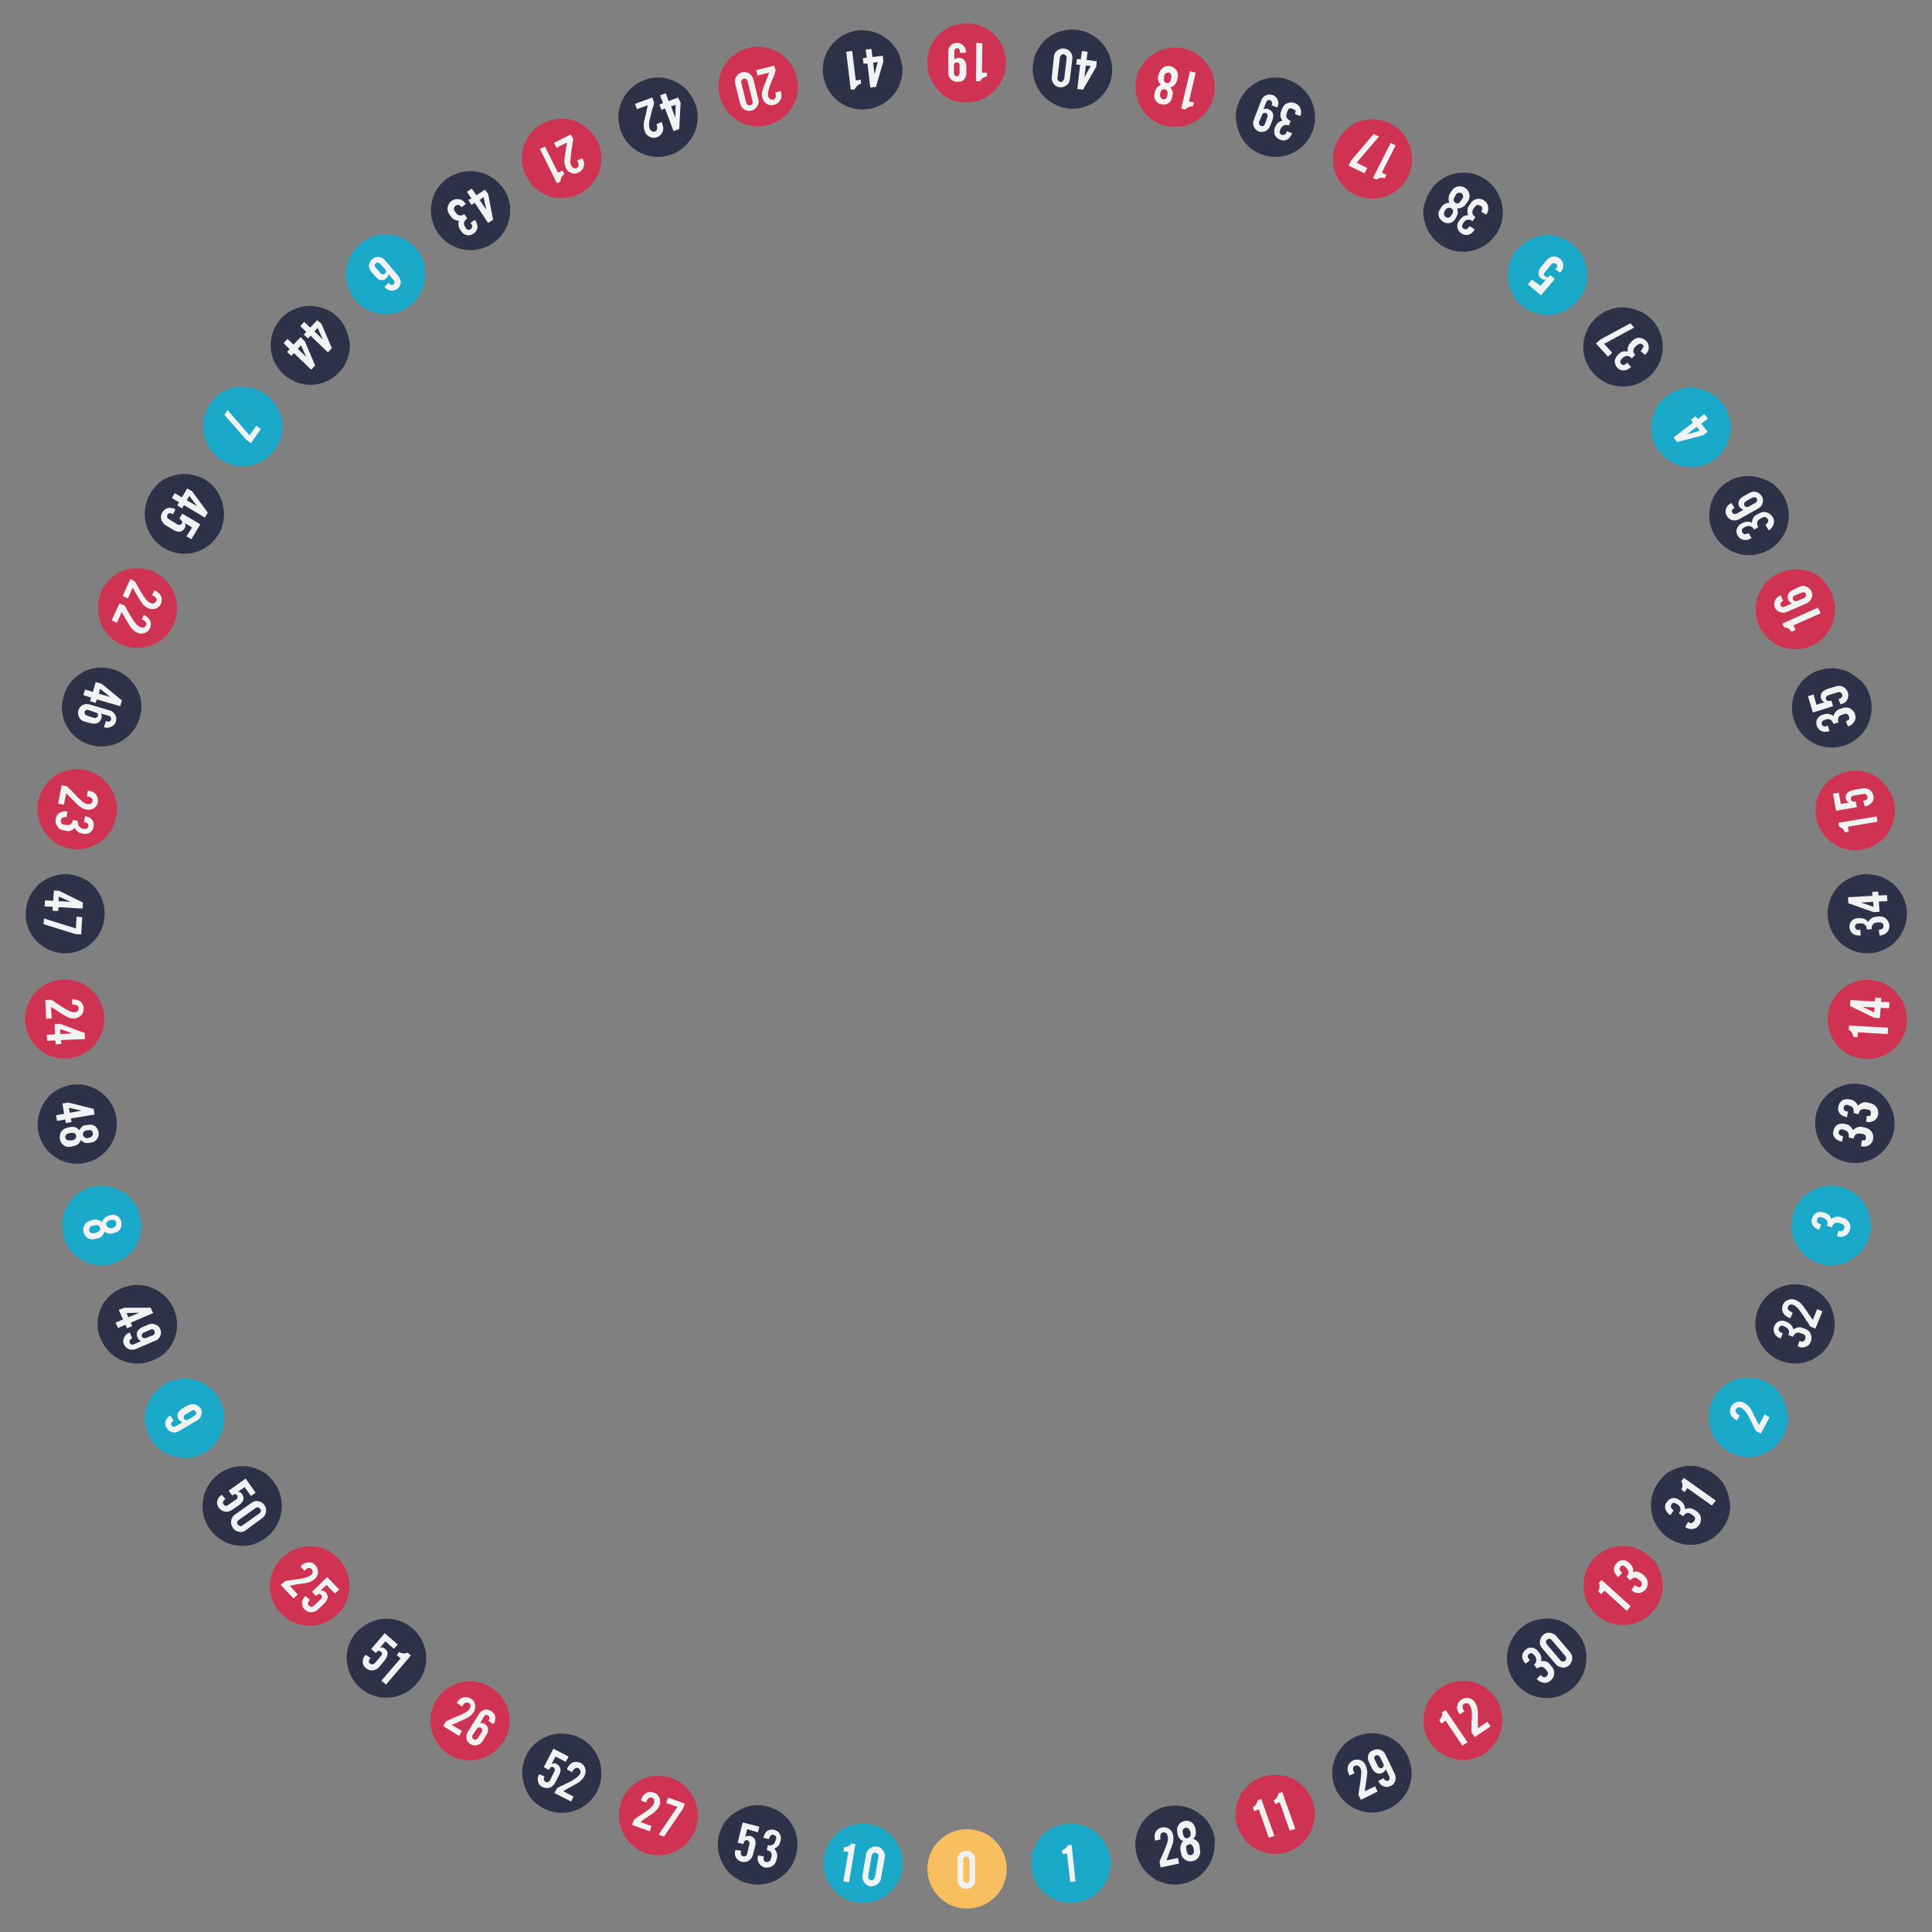 <?xml version="1.0" encoding="utf-8"?>
<!-- Generator: Adobe Illustrator 21.0.0, SVG Export Plug-In . SVG Version: 6.00 Build 0)  -->
<svg version="1.1" id="Layer_1" xmlns="http://www.w3.org/2000/svg" xmlns:xlink="http://www.w3.org/1999/xlink" x="0px" y="0px"
	 viewBox="0 0 545 545" style="enable-background:new 0 0 545 545;" xml:space="preserve">
<rect x="0" y="0" width="545" height="545" fill="#808080" stroke="none"/>
<style type="text/css">
	.st0{fill:#2D3249;}
	.st1{fill:#D03352;}
	.st2{fill:#F8BF60;}
	.st3{fill:#1AA9C9;}
	.st4{fill:#F1F2F2;}
</style>
<g>
	<g>
		<circle class="st2" cx="272.8" cy="527.2" r="11.2"/>
		<path class="st4" d="M275.1,530.3c0,0.7-0.2,1.3-0.7,1.8s-1.1,0.7-1.8,0.7c-0.7,0-1.3-0.2-1.8-0.7c-0.5-0.5-0.7-1.1-0.7-1.8v-5.7
			c0-0.7,0.2-1.3,0.7-1.8c0.5-0.5,1.1-0.7,1.8-0.7c0.7,0,1.3,0.2,1.8,0.7c0.5,0.5,0.7,1.1,0.7,1.8V530.3z M273.5,524.6
			c0-0.2-0.1-0.5-0.3-0.6c-0.2-0.2-0.4-0.3-0.6-0.3s-0.5,0.1-0.6,0.3c-0.2,0.2-0.3,0.4-0.3,0.6v5.7c0,0.2,0.1,0.5,0.3,0.6
			c0.2,0.2,0.4,0.3,0.6,0.3s0.5-0.1,0.6-0.3c0.2-0.2,0.3-0.4,0.3-0.6V524.6z"/>
	</g>
	<g>
		
			<ellipse transform="matrix(8.202598e-02 -0.997 0.997 8.202598e-02 -246.81 783.371)" class="st3" cx="301.8" cy="525.7" rx="11.2" ry="11.2"/>
		<path class="st4" d="M301.9,530.9l-0.9-8l-1.3,0.1l-0.1-1.1c0.4-0.1,0.7-0.3,1-0.5c0.3-0.3,0.5-0.6,0.6-0.9l1.1-0.1l1.1,10.3
			L301.9,530.9z"/>
	</g>
	<g>
		
			<ellipse transform="matrix(0.116 -0.993 0.993 0.116 -306.811 706.508)" class="st3" cx="243.6" cy="525.7" rx="11.2" ry="11.2"/>
		<g>
			<path class="st4" d="M237.9,530.7l1.4-8.3l-1.4-0.2l0.2-1.1c0.4,0,0.8-0.1,1.2-0.3c0.4-0.2,0.7-0.5,0.9-0.8l1.1,0.2l-1.8,10.8
				L237.9,530.7z"/>
			<path class="st4" d="M248.5,529.9c-0.1,0.7-0.5,1.3-1.1,1.7c-0.6,0.4-1.2,0.6-1.9,0.5c-0.7-0.1-1.3-0.5-1.7-1.1
				c-0.4-0.6-0.6-1.2-0.5-2l1-5.9c0.1-0.7,0.5-1.3,1.1-1.7c0.6-0.4,1.2-0.6,2-0.5c0.7,0.1,1.3,0.5,1.7,1.1s0.6,1.2,0.5,2
				L248.5,529.9z M247.8,523.7c0-0.3,0-0.5-0.2-0.7c-0.2-0.2-0.4-0.3-0.6-0.4c-0.3,0-0.5,0-0.7,0.2c-0.2,0.2-0.3,0.4-0.4,0.6l-1,5.9
				c0,0.3,0,0.5,0.2,0.7c0.2,0.2,0.4,0.3,0.6,0.4c0.3,0,0.5,0,0.7-0.2c0.2-0.2,0.3-0.4,0.4-0.6L247.8,523.7z"/>
		</g>
	</g>
	<g>
		<path class="st0" d="M342.7,518.9c-0.1-0.4-0.1-0.8-0.2-1.1c-0.4-1.5-1-2.9-1.9-4c-0.4-0.6-0.9-1.1-1.5-1.6c0,0-0.1-0.1-0.2-0.1
			c-1-0.9-2.2-1.6-3.5-2.1c0,0-0.1,0-0.1,0c-1.6-0.6-3.2-0.8-5-0.6c-0.4,0-0.8,0.1-1.2,0.2c-0.1,0-0.2,0-0.3,0l0,0c0,0,0,0,0,0
			c-6,1.5-9.7,7.5-8.2,13.5c1.5,6,7.5,9.7,13.5,8.2c0,0,0,0,0,0l0,0c0.3-0.1,0.5-0.1,0.7-0.2c0.1,0,0.2-0.1,0.4-0.1
			c0.1-0.1,0.3-0.1,0.4-0.2c0.2-0.1,0.4-0.2,0.6-0.3c0.1,0,0.2-0.1,0.3-0.1c0.2-0.1,0.5-0.2,0.7-0.4c1.9-1.1,3.3-2.8,4.3-4.7
			c0,0,0-0.1,0-0.1c0.8-1.6,1.2-3.4,1.1-5.3c0,0,0,0,0,0C342.8,519.6,342.7,519.2,342.7,518.9z"/>
		<g>
			<path class="st4" d="M325.8,519.1c-0.2-1-0.1-1.9,0.3-2.5c0.4-0.6,0.9-0.9,1.7-1.1c0.7-0.1,1.4,0,2,0.4c0.6,0.4,1,1,1.1,1.7
				c0.2,0.7,0.1,1.5,0,2.2c-0.1,0.4-0.4,1.2-0.8,2.2c-0.1,0.3-0.3,0.7-0.5,1.3l-0.2,0.5c-0.1,0.3-0.2,0.6-0.3,0.8c0,0.1,0,0.1,0,0.2
				l3.2-0.7l0.3,1.6l-5.2,1.1l-0.3-1.5c0,0,0.1-0.3,0.2-0.7c0.1-0.2,0.2-0.4,0.3-0.6l0.3-0.7c0.2-0.4,0.4-1,0.8-1.9
				c0.3-0.8,0.6-1.5,0.7-2.1c0.1-0.5,0.1-1,0-1.4c-0.1-0.3-0.2-0.6-0.5-0.8c-0.3-0.2-0.5-0.3-0.8-0.2c-0.5,0.1-0.7,0.4-0.8,1
				c0,0.2,0,0.4,0,0.6l0.1,0.4l-1.6,0.3L325.8,519.1z"/>
			<path class="st4" d="M338.5,521.9c0.2,0.7,0,1.4-0.4,2c-0.4,0.6-1,1-1.7,1.1l-0.1,0c-0.7,0.2-1.4,0-2-0.4c-0.6-0.4-1-0.9-1.1-1.7
				l-0.2-1c-0.1-0.7,0-1.3,0.3-1.9c0.1-0.3,0.3-0.5,0.5-0.7c-0.5-0.1-0.9-0.4-1.2-0.9c-0.2-0.2-0.3-0.6-0.4-1l-0.1-0.6
				c-0.1-0.7-0.1-1.3,0.3-1.9c0.3-0.6,0.9-1,1.7-1.2l0.1,0c0.8-0.2,1.4,0,2,0.4c0.5,0.4,0.8,0.9,1,1.6l0.1,0.6
				c0.1,0.7,0.1,1.3-0.2,1.8c-0.1,0.2-0.3,0.4-0.5,0.6c0.5,0.2,1,0.5,1.4,1c0.2,0.3,0.3,0.6,0.4,1L338.5,521.9z M335.8,516.8
				c-0.2-0.7-0.5-1.1-1-1.2c-0.1,0-0.2,0-0.4,0c-0.3,0.1-0.5,0.2-0.6,0.4c-0.1,0.2-0.2,0.3-0.2,0.5c0,0.2,0,0.5,0.1,0.8
				c0.1,0.5,0.3,0.8,0.4,1c0.2,0.2,0.5,0.3,0.9,0.2c0.4-0.1,0.6-0.3,0.8-0.6C335.9,517.5,335.9,517.2,335.8,516.8z M336.7,521.5
				c-0.1-0.6-0.4-1-0.7-1.2c-0.2-0.1-0.4-0.1-0.6,0c-0.4,0.1-0.7,0.3-0.8,0.7c0,0.2,0,0.5,0.1,0.9l0.1,0.5c0.1,0.4,0.2,0.6,0.5,0.8
				c0.2,0.1,0.5,0.2,0.7,0.1c0.4-0.1,0.7-0.4,0.8-0.8c0-0.2,0-0.3,0-0.5L336.7,521.5z"/>
		</g>
	</g>
	<g>
		<path class="st0" d="M216.5,509.6C216.5,509.6,216.5,509.6,216.5,509.6L216.5,509.6c-0.2,0-0.3-0.1-0.5-0.1
			c-0.3-0.1-0.6-0.1-1-0.2c-1.6-0.2-3.2,0-4.7,0.5c-0.2,0.1-0.4,0.1-0.5,0.2c-1.2,0.5-2.4,1.2-3.4,2c0,0-0.1,0.1-0.2,0.1
			c-0.5,0.5-1,1-1.5,1.6c-0.9,1.2-1.5,2.5-1.9,4c-0.1,0.4-0.2,0.8-0.2,1.1c-0.1,0.4-0.1,0.7-0.1,1.1c0,0.4,0,0.8,0,1.2
			c0.1,1.4,0.5,2.8,1.1,4.1c0.2,0.4,0.5,0.8,0.7,1.3c0.5,0.8,1.1,1.5,1.8,2.2c0.1,0.1,0.2,0.2,0.4,0.3c0.4,0.4,0.9,0.7,1.4,1
			c0.6,0.3,1.1,0.6,1.8,0.9c0.1,0,0.2,0.1,0.3,0.1c0.1,0,0.2,0.1,0.4,0.1c0.2,0.1,0.5,0.2,0.7,0.2l0,0c0,0,0,0,0,0
			c6,1.5,12.1-2.2,13.5-8.2C226.2,517.1,222.5,511.1,216.5,509.6z"/>
		<g>
			<path class="st4" d="M210.8,516l-0.6,2.2c0.2-0.2,0.5-0.3,0.8-0.3c0.2,0,0.4,0,0.6,0c0.7,0.2,1.2,0.5,1.4,1.1
				c0.2,0.5,0.2,1.1,0,1.9l-0.6,2.3c-0.2,0.8-0.6,1.3-1.2,1.7c-0.6,0.4-1.3,0.4-2,0.3c-0.7-0.2-1.2-0.6-1.6-1.2
				c-0.3-0.6-0.4-1.2-0.2-1.9l0.1-0.3l1.6,0.3l-0.1,0.4c-0.1,0.4,0,0.7,0.3,1c0.1,0.1,0.2,0.1,0.3,0.1c0.7,0.2,1.1-0.1,1.2-0.8
				l0.6-2.6c0.1-0.3,0-0.6-0.2-0.8c-0.1-0.1-0.2-0.2-0.4-0.3c-0.3-0.1-0.5,0-0.7,0.2c-0.2,0.2-0.3,0.3-0.3,0.6l-0.1,0.3l-1.6-0.4
				l1.4-5.7l4.7,1.2l-0.4,1.6L210.8,516z"/>
			<path class="st4" d="M216,525.2c0.7,0.2,1.2-0.1,1.4-0.7l0.2-0.6c0.3-1.1-0.2-1.8-1.3-2l0.3-1.4c0.6,0.2,1.1,0.1,1.5-0.2
				c0.3-0.2,0.6-0.6,0.7-1.2l0.1-0.2c0.2-0.7,0-1.1-0.7-1.3c-0.3-0.1-0.6,0-0.8,0.2c-0.2,0.2-0.3,0.4-0.4,0.7l-0.1,0.3l-1.6-0.4
				l0.1-0.2c0.2-0.7,0.5-1.3,1-1.7c0.6-0.4,1.3-0.5,2-0.3c0.8,0.2,1.3,0.6,1.6,1.2c0.3,0.6,0.4,1.2,0.2,1.8l-0.1,0.4
				c-0.2,0.7-0.5,1.2-1,1.5c-0.2,0.2-0.5,0.3-0.7,0.4c0.4,0.4,0.7,0.9,0.8,1.5c0.1,0.3,0.1,0.7,0,1l-0.2,0.8
				c-0.2,0.8-0.6,1.3-1.3,1.7c-0.6,0.3-1.3,0.4-2,0.3c-0.7-0.2-1.2-0.6-1.6-1.2c-0.4-0.6-0.5-1.3-0.3-1.9l0.1-0.3l1.6,0.3l-0.1,0.4
				c0,0.3,0,0.5,0.1,0.7C215.5,525,215.7,525.1,216,525.2z"/>
		</g>
	</g>
	<g>
		<path class="st0" d="M163.5,490.2C163.5,490.2,163.5,490.2,163.5,490.2L163.5,490.2c-3.7-1.8-7.9-1.5-11.1,0.6
			c-0.7,0.5-1.4,1-2,1.6c-0.3,0.3-0.5,0.5-0.7,0.8c-0.5,0.6-0.9,1.2-1.2,1.9c-0.9,1.7-1.2,3.6-1.2,5.4c0,0.5,0.1,1,0.2,1.5
			c0.3,1.6,0.9,3.2,1.8,4.6c0.1,0.1,0.1,0.2,0.2,0.3c0.6,0.8,1.3,1.6,2.2,2.2c0.5,0.4,1,0.7,1.6,1c0.1,0,0.1,0.1,0.2,0.1l0,0
			c0,0,0,0,0,0c5.5,2.8,12.3,0.5,15-5C171.2,499.7,169,492.9,163.5,490.2z"/>
		<g>
			<path class="st4" d="M156.7,495.5l-1.1,2.1c0.3-0.1,0.5-0.2,0.9-0.2c0.2,0,0.3,0.1,0.5,0.2c0.6,0.3,1,0.8,1.1,1.4
				c0.1,0.5-0.1,1.1-0.4,1.8l-1.1,2.1c-0.4,0.7-0.9,1.2-1.6,1.4c-0.7,0.2-1.3,0.1-2-0.2c-0.6-0.3-1.1-0.8-1.2-1.5
				c-0.2-0.7-0.1-1.3,0.2-1.9l0.1-0.2l1.5,0.6l-0.1,0.3c-0.2,0.4-0.1,0.7,0.1,1c0.1,0.1,0.1,0.1,0.2,0.2c0.6,0.3,1.1,0.2,1.4-0.5
				l1.2-2.4c0.1-0.3,0.2-0.6,0-0.9c-0.1-0.1-0.2-0.3-0.3-0.3c-0.3-0.1-0.5-0.1-0.7,0c-0.2,0.1-0.3,0.3-0.4,0.5l-0.1,0.3l-1.5-0.8
				l2.7-5.2l4.3,2.2l-0.8,1.5L156.7,495.5z"/>
			<path class="st4" d="M160,498.8c0.5-0.9,1.1-1.5,1.8-1.7c0.6-0.2,1.3-0.1,2,0.2c0.6,0.3,1.1,0.9,1.3,1.6c0.2,0.7,0.1,1.4-0.2,2
				c-0.3,0.7-0.8,1.2-1.4,1.7c-0.3,0.3-1,0.6-2,1.2c-0.3,0.1-0.7,0.4-1.3,0.7l-0.5,0.3c-0.3,0.2-0.5,0.3-0.7,0.4
				c-0.1,0.1-0.1,0.1-0.1,0.1l2.9,1.5l-0.7,1.4l-4.7-2.4l0.7-1.3c0,0,0.2-0.2,0.6-0.4c0.2-0.1,0.4-0.2,0.6-0.3l0.7-0.3
				c0.4-0.2,1-0.5,1.8-0.9c0.8-0.4,1.4-0.8,1.9-1.2c0.4-0.3,0.7-0.7,0.9-1c0.2-0.3,0.2-0.6,0.1-0.9c-0.1-0.3-0.2-0.5-0.5-0.7
				c-0.4-0.2-0.8-0.1-1.2,0.2c-0.1,0.1-0.3,0.3-0.4,0.5l-0.2,0.4l-1.4-0.7L160,498.8z"/>
		</g>
	</g>
	<g>
		<path class="st0" d="M116.3,459.3C116.3,459.3,116.3,459.3,116.3,459.3L116.3,459.3c-0.1-0.1-0.3-0.2-0.4-0.3
			c-0.3-0.2-0.5-0.4-0.8-0.6c-3.9-2.5-8.8-2.3-12.5,0.3c-0.5,0.3-0.9,0.7-1.4,1.1c-0.3,0.3-0.5,0.5-0.8,0.8
			c-0.5,0.6-0.9,1.2-1.3,1.9c-0.9,1.6-1.3,3.4-1.3,5.2c0,0.4,0,0.8,0.1,1.2c0.3,2.8,1.6,5.5,3.9,7.4l0,0c0,0,0,0,0,0
			c4.7,4,11.8,3.3,15.8-1.4C121.6,470.3,121,463.3,116.3,459.3z"/>
		<g>
			<path class="st4" d="M108.7,463l-1.5,1.8c0.3-0.1,0.6-0.1,0.9,0c0.2,0.1,0.3,0.2,0.5,0.3c0.6,0.5,0.8,1,0.7,1.6
				c-0.1,0.5-0.3,1.1-0.8,1.7l-1.5,1.8c-0.5,0.6-1.1,0.9-1.9,1c-0.7,0.1-1.3-0.2-1.9-0.6c-0.6-0.5-0.8-1.1-0.9-1.8
				c0-0.7,0.2-1.3,0.7-1.8l0.2-0.2l1.3,0.9l-0.2,0.3c-0.2,0.4-0.3,0.7-0.2,1c0,0.1,0.1,0.2,0.2,0.2c0.5,0.4,1,0.4,1.5-0.1l1.7-2
				c0.2-0.2,0.3-0.5,0.2-0.8c0-0.1-0.1-0.3-0.3-0.4c-0.2-0.2-0.5-0.2-0.7-0.2c-0.2,0.1-0.4,0.2-0.5,0.4l-0.2,0.2l-1.3-1.1l3.8-4.5
				l3.7,3.2l-1.1,1.2L108.7,463z"/>
			<path class="st4" d="M107.6,474.1l5.4-6.3l-1.1-0.9l0.7-0.9c0.3,0.2,0.7,0.4,1.2,0.4c0.4,0,0.8,0,1.2-0.2l0.9,0.8l-7,8.2
				L107.6,474.1z"/>
		</g>
	</g>
	<g>
		<path class="st0" d="M77.3,418.1C77.3,418.1,77.3,418.1,77.3,418.1L77.3,418.1c-0.1-0.2-0.3-0.3-0.4-0.5c-0.4-0.5-0.9-1-1.3-1.4
			c-0.4-0.4-0.9-0.7-1.4-1c-0.1,0-0.1-0.1-0.2-0.1c-1.9-1.1-4-1.6-6.1-1.5c0,0,0,0,0,0c-2.2,0.1-4.3,0.8-6.2,2.2
			c-0.8,0.6-1.5,1.3-2.1,2c-3.1,3.9-3.4,9.5-0.3,13.7l0,0c0,0,0,0,0,0c3.7,5,10.7,6.1,15.6,2.4C79.9,430.1,81,423.1,77.3,418.1z"/>
		<g>
			<path class="st4" d="M69,419.5l-1.9,1.3c0.3,0,0.6,0.1,0.8,0.3c0.1,0.1,0.3,0.2,0.4,0.4c0.4,0.6,0.5,1.2,0.3,1.7
				c-0.2,0.5-0.6,1-1.2,1.4l-1.9,1.3c-0.7,0.5-1.3,0.6-2.1,0.5c-0.7-0.1-1.2-0.5-1.7-1.1c-0.4-0.6-0.6-1.2-0.4-1.9
				c0.1-0.7,0.5-1.2,1.1-1.6l0.2-0.1l1,1.2l-0.3,0.2c-0.3,0.3-0.5,0.6-0.4,0.9c0,0.1,0.1,0.2,0.1,0.3c0.4,0.6,0.9,0.6,1.4,0.2
				l2.2-1.5c0.3-0.2,0.4-0.4,0.4-0.7c0-0.1,0-0.3-0.1-0.5c-0.2-0.2-0.4-0.4-0.6-0.3c-0.2,0-0.4,0.1-0.6,0.2l-0.2,0.2l-1-1.4l4.8-3.4
				l2.8,4l-1.3,0.9L69,419.5z"/>
			<path class="st4" d="M69.3,431.7c-0.6,0.4-1.2,0.6-1.9,0.4c-0.7-0.1-1.3-0.5-1.7-1.1c-0.4-0.6-0.6-1.2-0.5-2
				c0.1-0.7,0.5-1.3,1-1.7l4.8-3.4c0.6-0.4,1.2-0.6,1.9-0.4c0.7,0.1,1.3,0.5,1.7,1.1c0.4,0.6,0.6,1.2,0.4,2
				c-0.1,0.7-0.5,1.3-1.1,1.7L69.3,431.7z M73.2,426.9c0.2-0.1,0.3-0.4,0.4-0.6c0-0.3,0-0.5-0.2-0.7c-0.2-0.2-0.4-0.3-0.6-0.4
				c-0.3,0-0.5,0-0.7,0.2l-4.8,3.4c-0.2,0.1-0.3,0.4-0.4,0.6c0,0.3,0,0.5,0.2,0.7c0.2,0.2,0.4,0.3,0.6,0.4c0.3,0,0.5,0,0.7-0.2
				L73.2,426.9z"/>
		</g>
	</g>
	<g>
		<path class="st0" d="M23.7,328.1c6.1-1.1,10.1-6.9,9.1-13c0,0,0,0,0,0h0c-0.6-3.6-3-6.5-6-8c-1.4-0.7-3-1.2-4.7-1.2
			c-0.7,0-1.5,0-2.3,0.2c-1.1,0.2-2.2,0.6-3.2,1.1c-1,0.5-1.9,1.1-2.6,1.9c-0.3,0.3-0.6,0.7-0.9,1c-0.6,0.8-1.1,1.6-1.5,2.5
			c0,0.1-0.1,0.2-0.1,0.2c-0.5,1.3-0.8,2.6-0.9,4c0,0,0,0.1,0,0.1c0,0.7,0,1.4,0.2,2.2l0,0c0,0,0,0,0,0
			C11.8,325.1,17.6,329.2,23.7,328.1z"/>
		<g>
			<path class="st4" d="M19.2,311l7.2,1.8l0.3,1.6l-6.7,1.1l0.2,1l-1.6,0.3l-0.2-1l-2.3,0.4l-0.3-1.6l2.3-0.4l-0.5-2.9L19.2,311z
				 M19.7,313.9l3.3-0.6l-3.6-0.8L19.7,313.9z"/>
			<path class="st4" d="M19.8,323.5c-0.7,0.1-1.4,0-1.9-0.5c-0.6-0.4-0.9-1-1-1.7l0-0.1c-0.1-0.7,0-1.4,0.4-2c0.4-0.6,1-0.9,1.7-1.1
				l1-0.2c0.7-0.1,1.3,0,1.8,0.4c0.2,0.2,0.5,0.3,0.6,0.6c0.1-0.5,0.5-0.9,0.9-1.2c0.2-0.2,0.6-0.3,1-0.3l0.6-0.1
				c0.7-0.1,1.3,0,1.8,0.3c0.6,0.4,0.9,0.9,1.1,1.7l0,0.1c0.1,0.8,0,1.4-0.5,2c-0.4,0.5-0.9,0.8-1.6,0.9l-0.6,0.1
				c-0.7,0.1-1.2,0-1.7-0.3c-0.2-0.1-0.4-0.3-0.6-0.5c-0.2,0.5-0.5,1-1,1.3c-0.3,0.2-0.6,0.3-1,0.4L19.8,323.5z M20.2,321.7
				c0.6-0.1,1-0.3,1.2-0.7c0.1-0.2,0.1-0.4,0.1-0.6c-0.1-0.4-0.3-0.7-0.7-0.8c-0.2-0.1-0.5-0.1-0.9,0l-0.5,0.1
				c-0.4,0.1-0.6,0.2-0.8,0.5c-0.2,0.2-0.2,0.5-0.2,0.7c0.1,0.4,0.4,0.7,0.8,0.8c0.1,0,0.3,0,0.5,0L20.2,321.7z M24.9,321
				c0.7-0.1,1.1-0.4,1.3-0.9c0-0.1,0-0.2,0-0.4c0-0.3-0.2-0.5-0.3-0.7c-0.1-0.1-0.3-0.2-0.5-0.2c-0.2,0-0.5,0-0.7,0
				c-0.5,0.1-0.8,0.2-1,0.4c-0.2,0.2-0.3,0.5-0.3,0.9c0.1,0.4,0.3,0.7,0.6,0.8C24.2,321.1,24.5,321.1,24.9,321z"/>
		</g>
	</g>
	<g>
		<path class="st0" d="M17.6,268.9c6.2,0.4,11.5-4.2,11.9-10.4c0,0,0,0,0,0h0c0.3-4-1.6-7.6-4.5-9.8c-0.4-0.3-0.8-0.5-1.2-0.7
			c-0.3-0.2-0.6-0.3-1-0.5c-1.2-0.5-2.4-0.8-3.7-0.9c-0.4,0-0.8,0-1.1,0c-0.7,0-1.4,0.1-2,0.3c-0.6,0.1-1.1,0.3-1.6,0.5
			c-1.6,0.6-3,1.5-4.1,2.7c-0.1,0.1-0.1,0.2-0.2,0.3c-0.4,0.4-0.8,0.9-1.1,1.4c-0.5,0.8-0.9,1.7-1.2,2.6c0,0.1-0.1,0.2-0.1,0.3
			c-0.2,0.7-0.3,1.5-0.4,2.2C6.7,263.1,11.4,268.4,17.6,268.9z"/>
		<g>
			<path class="st4" d="M16.7,251.3l6.7,3.3l-0.1,1.7l-6.8-0.4l-0.1,1.1l-1.6-0.1l0.1-1.1l-2.3-0.1l0.1-1.7l2.3,0.1l0.2-2.9
				L16.7,251.3z M16.5,254.2l3.4,0.2l-3.3-1.5L16.5,254.2z"/>
			<path class="st4" d="M22.9,263.6l-1.6-0.1l-9-2.8l0.1-1.6l9,2.8l0.2-3.3l1.6,0.1L22.9,263.6z"/>
		</g>
	</g>
	<g>
		<path class="st1" d="M19.8,239.4c6.1,1.1,11.9-3,13-9.1c0,0,0,0,0,0h0c0-0.2,0.1-0.5,0.1-0.7c0.1-0.5,0.1-1,0.1-1.6
			c-0.1-2.9-1.3-5.7-3.4-7.7c0,0,0,0,0-0.1c-0.6-0.6-1.3-1.1-2.1-1.6c-0.3-0.2-0.6-0.3-0.9-0.5c-0.6-0.3-1.1-0.5-1.8-0.7
			c-0.4-0.1-0.7-0.2-1.1-0.3c-0.4-0.1-0.8-0.1-1.1-0.1c-1.7-0.1-3.4,0.2-5,0.8c-0.1,0-0.2,0.1-0.4,0.1c0,0,0,0,0,0
			c-0.5,0.2-1,0.5-1.5,0.8c-0.3,0.2-0.6,0.4-0.8,0.6c-0.6,0.5-1.2,1-1.7,1.7c-0.1,0.2-0.3,0.3-0.4,0.5c-1,1.4-1.7,3-2.1,4.7h0
			c0,0,0,0,0,0C9.7,232.5,13.7,238.3,19.8,239.4z"/>
		<g>
			<path class="st4" d="M25,223c1,0.2,1.7,0.6,2.2,1.3c0.4,0.6,0.5,1.2,0.4,2c-0.1,0.7-0.5,1.3-1.1,1.7c-0.6,0.4-1.3,0.5-2,0.4
				c-0.7-0.1-1.4-0.4-2-0.9c-0.3-0.2-0.9-0.8-1.7-1.6c-0.2-0.2-0.6-0.6-1-1l-0.4-0.4c-0.2-0.2-0.4-0.4-0.6-0.6
				c-0.1-0.1-0.1-0.1-0.1-0.1L18,227l-1.6-0.3l1-5.2l1.5,0.3c0,0,0.2,0.2,0.5,0.5c0.1,0.1,0.3,0.3,0.5,0.5l0.5,0.5
				c0.3,0.3,0.8,0.8,1.4,1.5c0.6,0.6,1.2,1.1,1.7,1.5c0.4,0.3,0.8,0.5,1.2,0.5c0.3,0.1,0.6,0,0.9-0.1c0.3-0.2,0.4-0.4,0.5-0.7
				c0.1-0.5-0.1-0.8-0.6-1.1c-0.2-0.1-0.4-0.2-0.6-0.2l-0.4-0.1l0.3-1.6L25,223z"/>
			<path class="st4" d="M17.2,231.3c-0.1,0.7,0.1,1.2,0.8,1.3l0.6,0.1c1.1,0.2,1.7-0.3,2-1.4l1.4,0.3c-0.1,0.6,0,1.1,0.3,1.5
				c0.3,0.3,0.7,0.6,1.2,0.7l0.2,0c0.7,0.1,1.1-0.1,1.2-0.7c0.1-0.3,0-0.6-0.2-0.8c-0.2-0.2-0.4-0.3-0.7-0.3l-0.3-0.1l0.3-1.6l0.2,0
				c0.8,0.1,1.3,0.4,1.7,0.9c0.5,0.5,0.6,1.2,0.5,2c-0.1,0.8-0.5,1.3-1.1,1.7c-0.5,0.3-1.1,0.4-1.8,0.3l-0.4-0.1
				c-0.7-0.1-1.2-0.4-1.6-0.9c-0.2-0.2-0.3-0.4-0.4-0.7c-0.4,0.4-0.8,0.7-1.4,0.9c-0.3,0.1-0.7,0.1-1,0l-0.8-0.2
				c-0.8-0.1-1.4-0.5-1.8-1.2c-0.4-0.6-0.5-1.3-0.4-2c0.1-0.7,0.5-1.3,1.1-1.7c0.6-0.4,1.2-0.5,1.9-0.4l0.3,0l-0.2,1.6l-0.4,0
				c-0.3,0-0.5,0-0.7,0.2C17.4,230.8,17.2,231,17.2,231.3z"/>
		</g>
	</g>
	<g>
		<path class="st1" d="M34.2,181.8c5.6,2.5,12.3,0,14.8-5.7c0,0,0,0,0,0l0,0c0.3-0.7,0.5-1.4,0.7-2.1c0,0,0-0.1,0-0.1
			c0.5-2.5,0.2-5.1-0.9-7.3c0,0,0-0.1-0.1-0.1c-0.2-0.5-0.5-0.9-0.8-1.3c-0.2-0.3-0.5-0.7-0.7-1c-0.2-0.3-0.5-0.5-0.7-0.8
			c-0.9-0.9-2-1.6-3.2-2.2c-0.4-0.2-0.7-0.3-1.1-0.4c-0.4-0.1-0.8-0.2-1.3-0.3c-0.6-0.1-1.3-0.2-1.9-0.2c0,0,0,0-0.1,0c0,0,0,0,0,0
			c-0.6,0-1.2,0-1.8,0.1c-0.3,0-0.5,0.1-0.8,0.1c-0.9,0.2-1.8,0.5-2.6,0.9c0,0-0.1,0-0.1,0.1c-0.9,0.5-1.8,1.1-2.5,1.8
			c-0.4,0.4-0.8,0.8-1.1,1.2c-0.1,0.1-0.2,0.3-0.3,0.4c-0.4,0.6-0.8,1.2-1.1,1.9c0,0,0,0,0,0.1l0,0c0,0,0,0,0,0
			C26.1,172.7,28.6,179.3,34.2,181.8z"/>
		<g>
			<path class="st4" d="M43.7,166.6c0.9,0.4,1.5,1,1.8,1.7c0.2,0.6,0.2,1.3-0.1,2c-0.3,0.7-0.8,1.1-1.5,1.4c-0.7,0.2-1.4,0.2-2-0.1
				c-0.7-0.3-1.3-0.7-1.7-1.3c-0.3-0.3-0.7-1-1.3-2c-0.2-0.3-0.4-0.7-0.7-1.2l-0.3-0.5c-0.2-0.3-0.3-0.5-0.4-0.7
				c-0.1-0.1-0.1-0.1-0.1-0.1l-1.3,3l-1.5-0.7l2.2-4.8L38,164c0,0,0.2,0.2,0.4,0.6c0.1,0.2,0.2,0.4,0.3,0.6l0.4,0.6
				c0.2,0.4,0.5,1,1,1.7c0.4,0.8,0.9,1.4,1.3,1.8c0.3,0.4,0.7,0.6,1.1,0.8c0.3,0.1,0.6,0.2,0.9,0.1c0.3-0.1,0.5-0.3,0.7-0.6
				c0.2-0.4,0.1-0.8-0.3-1.2c-0.1-0.1-0.3-0.2-0.5-0.3l-0.4-0.2l0.7-1.5L43.7,166.6z"/>
			<path class="st4" d="M40.6,173.5c0.9,0.4,1.5,1,1.8,1.7c0.2,0.6,0.2,1.3-0.1,2c-0.3,0.7-0.8,1.1-1.5,1.4c-0.7,0.2-1.4,0.2-2-0.1
				c-0.7-0.3-1.2-0.7-1.7-1.3c-0.3-0.3-0.7-1-1.3-2c-0.2-0.3-0.4-0.7-0.7-1.2l-0.3-0.5c-0.2-0.3-0.3-0.5-0.4-0.7
				c-0.1-0.1-0.1-0.1-0.1-0.1l-1.3,3l-1.5-0.7l2.2-4.8l1.4,0.6c0,0,0.2,0.2,0.4,0.6c0.1,0.2,0.2,0.4,0.3,0.6l0.4,0.6
				c0.2,0.4,0.5,1,1,1.7c0.4,0.8,0.9,1.4,1.3,1.8c0.3,0.4,0.7,0.6,1.1,0.8c0.3,0.1,0.6,0.2,0.9,0.1c0.3-0.1,0.5-0.3,0.7-0.6
				c0.2-0.4,0.1-0.8-0.3-1.2c-0.1-0.1-0.3-0.2-0.5-0.3l-0.4-0.2l0.7-1.5L40.6,173.5z"/>
		</g>
	</g>
	<g>
		<path class="st0" d="M25.4,210.1c5.9,1.8,12.2-1.6,14-7.5c0,0,0,0,0,0l0,0c0.3-1.1,0.5-2.1,0.5-3.2c0,0,0-0.1,0-0.1
			c0-1.7-0.4-3.4-1.2-4.8c-0.1-0.2-0.2-0.4-0.3-0.6c-0.3-0.5-0.6-1-1-1.4c-0.3-0.3-0.5-0.6-0.8-0.9c-0.5-0.5-1.1-1-1.7-1.4
			c-0.9-0.6-1.9-1.1-3-1.4c-0.4-0.1-0.8-0.2-1.3-0.3c-0.7-0.1-1.3-0.2-2-0.2c0,0,0,0,0,0c-0.9,0-1.8,0.1-2.6,0.3
			c-0.9,0.2-1.8,0.6-2.6,1c-0.9,0.5-1.7,1.1-2.4,1.8c-0.1,0.1-0.1,0.1-0.2,0.1c-0.4,0.4-0.8,0.9-1.2,1.4c-0.1,0.1-0.2,0.2-0.2,0.3
			c0,0.1-0.1,0.1-0.1,0.2c-0.6,0.9-1,1.8-1.3,2.9l0,0c0,0,0,0,0,0C16.1,202.1,19.4,208.3,25.4,210.1z"/>
		<g>
			<path class="st4" d="M28.7,192.9l5.7,4.7l-0.5,1.6l-6.6-1.9l-0.3,1l-1.6-0.5l0.3-1l-2.2-0.7l0.5-1.6l2.2,0.7l0.8-2.8L28.7,192.9z
				 M27.9,195.7l3.2,0.9l-2.9-2.3L27.9,195.7z"/>
			<path class="st4" d="M29.9,203.4l0.3,0.1c0.3,0.1,0.5,0.1,0.7,0c0.2-0.1,0.4-0.3,0.4-0.5c0.1-0.3,0-0.5-0.1-0.7
				c-0.1-0.2-0.3-0.3-0.6-0.4l-2.1-0.6c0.2,0.5,0.3,0.9,0.1,1.3c-0.2,0.7-0.6,1.2-1.2,1.4c-0.5,0.2-1.1,0.2-1.9,0l-1.8-0.5l0,0
				c-0.7-0.2-1.1-0.6-1.4-1.2c-0.3-0.6-0.4-1.2-0.2-1.9c0.2-0.7,0.6-1.2,1.2-1.5c0.6-0.3,1.2-0.4,1.9-0.2l5.7,1.7
				c0.5,0.1,0.9,0.4,1.3,0.8c0.3,0.4,0.5,0.8,0.6,1.3c0,0.3,0,0.7-0.1,1c-0.2,0.7-0.6,1.2-1.3,1.5c-0.6,0.3-1.2,0.4-1.9,0.2
				l-0.2-0.1L29.9,203.4z M25,200.3c-0.3-0.1-0.5-0.1-0.7,0c-0.2,0.1-0.4,0.3-0.4,0.5c-0.1,0.3,0,0.5,0.1,0.7
				c0.1,0.2,0.3,0.3,0.6,0.4l1.9,0.6c0.3,0.1,0.6,0,0.8-0.1c0.1-0.1,0.2-0.2,0.3-0.4c0.1-0.3,0-0.5-0.1-0.7
				c-0.1-0.2-0.3-0.3-0.5-0.3L25,200.3z"/>
		</g>
	</g>
	<g>
		<path class="st0" d="M46.4,154.7c5.4,3.1,12.2,1.3,15.3-4.1c0,0,0,0,0,0l0,0c1-1.6,1.4-3.4,1.5-5.2c0,0,0-0.1,0-0.1
			c0-1.3-0.2-2.5-0.5-3.7c-0.1-0.3-0.2-0.5-0.3-0.8c-0.2-0.4-0.4-0.8-0.6-1.3c-0.4-0.8-0.9-1.5-1.5-2.2c-0.7-0.8-1.6-1.5-2.6-2.1
			c-0.3-0.2-0.7-0.4-1-0.5c-1.4-0.6-2.8-0.9-4.3-1c-0.8,0-1.6,0.1-2.4,0.2c-1,0.2-1.9,0.5-2.8,0.9c0,0-0.1,0-0.1,0
			c-0.6,0.3-1.2,0.6-1.7,1c-0.2,0.1-0.3,0.3-0.5,0.4c-0.1,0.1-0.3,0.2-0.4,0.4c0,0,0,0,0,0c-0.8,0.7-1.5,1.6-2.1,2.6l0,0
			c0,0,0,0,0,0C39.2,144.8,41.1,151.6,46.4,154.7z"/>
		<g>
			<path class="st4" d="M54.2,138.6l4.4,6l-0.8,1.4l-5.9-3.5l-0.5,0.9l-1.4-0.8l0.5-0.9l-2-1.2l0.8-1.4l2,1.2l1.5-2.5L54.2,138.6z
				 M52.7,141.1l2.9,1.7l-2.2-2.9L52.7,141.1z"/>
			<path class="st4" d="M54.2,148.8l-2-1.2c0.1,0.3,0.1,0.5,0.1,0.9c0,0.2-0.1,0.3-0.2,0.5c-0.4,0.6-0.9,1-1.5,1
				c-0.5,0-1.1-0.1-1.8-0.6l-2-1.2c-0.7-0.4-1.1-1-1.3-1.7c-0.2-0.7-0.1-1.3,0.3-2c0.4-0.6,0.9-1,1.6-1.2c0.7-0.1,1.3,0,1.9,0.3
				l0.2,0.1l-0.7,1.4l-0.3-0.2c-0.4-0.2-0.7-0.2-1,0c-0.1,0.1-0.2,0.1-0.2,0.2c-0.3,0.6-0.2,1.1,0.4,1.4l2.3,1.4
				c0.3,0.2,0.6,0.2,0.9,0.1c0.1,0,0.3-0.2,0.4-0.3c0.1-0.3,0.2-0.5,0-0.7c-0.1-0.2-0.3-0.4-0.4-0.5l-0.3-0.2l0.8-1.4l5.1,3
				l-2.5,4.2l-1.4-0.8L54.2,148.8z"/>
		</g>
	</g>
	<g>
		<path class="st0" d="M97.2,92.1c-0.5-1-1.2-1.9-2-2.7c-0.8-0.8-1.8-1.5-2.7-1.9c-1.6-0.8-3.4-1.2-5.2-1.2c0,0-0.1,0-0.1,0
			c-1,0-2,0.2-3,0.5c-0.7,0.2-1.3,0.5-2,0.8c0,0,0,0,0,0c-0.2,0.1-0.5,0.3-0.7,0.4c-0.1,0-0.2,0.1-0.2,0.1c-0.1,0.1-0.2,0.1-0.3,0.2
			c-0.5,0.4-1,0.8-1.5,1.3l0,0c0,0,0,0,0,0c-4.3,4.5-4.2,11.5,0.3,15.8c4.5,4.3,11.5,4.2,15.8-0.3c0,0,0,0,0,0l0,0
			c0.5-0.5,0.9-1.1,1.3-1.6c0-0.1,0.1-0.1,0.1-0.2c0.8-1.2,1.2-2.5,1.5-3.8c0.2-0.8,0.2-1.6,0.2-2.4C98.5,95.5,98,93.7,97.2,92.1z"
			/>
		<g>
			<path class="st4" d="M90.7,91.4l2.9,6.8l-1.1,1.2l-4.9-4.7l-0.7,0.8l-1.2-1.1l0.7-0.8l-1.7-1.6l1.1-1.2l1.7,1.6l2-2.1L90.7,91.4z
				 M88.7,93.5l2.4,2.3l-1.5-3.3L88.7,93.5z"/>
			<path class="st4" d="M86,96.3l2.9,6.8l-1.1,1.2l-4.9-4.7l-0.7,0.8l-1.2-1.1l0.7-0.8L80,96.8l1.1-1.2l1.7,1.6l2-2.1L86,96.3z
				 M84,98.4l2.4,2.3l-1.5-3.3L84,98.4z"/>
		</g>
	</g>
	<g>
		<path class="st0" d="M143.4,56c-0.2-0.6-0.4-1.2-0.7-1.7c-0.2-0.3-0.4-0.7-0.6-1s-0.4-0.6-0.7-0.9c-2.9-3.5-7.5-4.9-11.8-3.7
			c0,0,0,0,0,0c-0.7,0.2-1.4,0.5-2,0.8c-0.2,0.1-0.4,0.2-0.6,0.3c-0.1,0.1-0.3,0.2-0.4,0.2l0,0c0,0,0,0,0,0
			c-5.2,3.4-6.6,10.3-3.2,15.5c3.4,5.2,10.3,6.6,15.5,3.2c0,0,0,0,0,0l0,0c2.5-1.6,4.1-4.1,4.7-6.7c0.2-0.8,0.3-1.7,0.3-2.5
			C144,58.4,143.8,57.2,143.4,56z"/>
		<g>
			<path class="st4" d="M137.7,54.7l1.4,7.3l-1.4,0.9l-3.8-5.7l-0.9,0.6l-0.9-1.4L133,56l-1.3-1.9l1.4-0.9l1.3,1.9l2.4-1.6
				L137.7,54.7z M135.3,56.4l1.9,2.8l-0.8-3.6L135.3,56.4z"/>
			<path class="st4" d="M128.6,58c-0.6,0.4-0.7,0.9-0.4,1.5l0.4,0.5c0.6,0.9,1.4,1,2.4,0.4l0.8,1.2c-0.5,0.4-0.8,0.8-0.9,1.2
				c-0.1,0.4,0.1,0.9,0.4,1.3l0.1,0.2c0.4,0.6,0.9,0.7,1.4,0.3c0.3-0.2,0.4-0.4,0.4-0.8c0-0.2-0.1-0.5-0.3-0.7l-0.2-0.2l1.3-0.9
				l0.1,0.2c0.4,0.6,0.6,1.3,0.6,1.9c-0.1,0.7-0.4,1.3-1.1,1.8c-0.6,0.4-1.3,0.6-2,0.4c-0.6-0.1-1.1-0.5-1.5-1.1l-0.3-0.4
				c-0.4-0.6-0.5-1.2-0.5-1.8c0-0.3,0.1-0.5,0.2-0.8c-0.6,0.1-1.1-0.1-1.6-0.4c-0.3-0.2-0.5-0.4-0.7-0.7l-0.5-0.7
				c-0.4-0.7-0.6-1.4-0.4-2.1c0.2-0.7,0.6-1.3,1.2-1.7c0.6-0.4,1.3-0.5,2-0.4c0.7,0.1,1.3,0.5,1.7,1.1l0.2,0.2l-1.2,1l-0.2-0.3
				c-0.2-0.2-0.4-0.3-0.6-0.4C129.1,57.8,128.8,57.8,128.6,58z"/>
		</g>
	</g>
	<g>
		<path class="st0" d="M196.7,31.4c-0.1-0.7-0.3-1.5-0.6-2.2c-0.3-0.7-0.6-1.4-1-2c-0.4-0.6-0.8-1.2-1.3-1.8c-0.3-0.3-0.6-0.6-1-0.9
			c-0.8-0.6-1.6-1.2-2.5-1.6c-1.2-0.5-2.4-0.9-3.7-1c-1.2-0.1-2.5,0-3.7,0.3c-0.1,0-0.2,0.1-0.3,0.1c-0.3,0.1-0.6,0.2-0.8,0.3v0
			c0,0,0,0,0,0c-5.8,2.1-8.8,8.5-6.7,14.3c2.1,5.8,8.5,8.8,14.3,6.7c0,0,0,0,0,0v0c2.5-0.9,4.4-2.6,5.7-4.7c0.1-0.1,0.1-0.2,0.2-0.3
			c0.9-1.5,1.4-3.2,1.5-4.9c0-0.4,0-0.8,0-1.2C196.8,32.1,196.7,31.8,196.7,31.4z"/>
		<g>
			<path class="st4" d="M192,29l-0.4,7.4l-1.6,0.6l-2.4-6.4l-1,0.4l-0.6-1.5l1-0.4l-0.8-2.2l1.6-0.6l0.8,2.2l2.7-1L192,29z
				 M189.3,30l1.2,3.2l0.1-3.6L189.3,30z"/>
			<path class="st4" d="M186.8,34.9c0.4,1,0.4,1.8,0,2.5c-0.3,0.6-0.8,1.1-1.5,1.3c-0.7,0.3-1.4,0.2-2-0.1c-0.7-0.3-1.1-0.8-1.4-1.5
				c-0.3-0.7-0.3-1.4-0.3-2.2c0-0.4,0.2-1.2,0.5-2.3c0.1-0.3,0.2-0.8,0.3-1.4l0.1-0.5c0.1-0.3,0.1-0.6,0.2-0.8c0-0.1,0-0.2,0-0.2
				l-3,1.1l-0.6-1.5l4.9-1.8l0.5,1.4c0,0,0,0.3-0.1,0.7c0,0.2-0.1,0.4-0.2,0.6l-0.2,0.7c-0.1,0.4-0.3,1.1-0.5,1.9
				c-0.2,0.8-0.4,1.6-0.4,2.2c0,0.5,0,0.9,0.2,1.3c0.1,0.3,0.3,0.5,0.6,0.7c0.3,0.2,0.6,0.2,0.9,0.1c0.4-0.2,0.6-0.5,0.6-1.1
				c0-0.2,0-0.4-0.1-0.6l-0.1-0.4l1.5-0.6L186.8,34.9z"/>
		</g>
	</g>
	<g>
		<path class="st0" d="M254.2,17.2c-0.2-0.9-0.5-1.8-0.9-2.6c-0.1-0.3-0.3-0.6-0.5-0.8c-0.3-0.4-0.6-0.9-0.9-1.2
			c-1-1.2-2.2-2.1-3.5-2.8c-0.1,0-0.1,0-0.2-0.1c-0.6-0.3-1.2-0.5-1.8-0.7c-1.4-0.4-2.9-0.6-4.4-0.4c-6.1,0.7-10.6,6.3-9.8,12.4
			c0.7,6.1,6.3,10.6,12.4,9.8c0,0,0,0,0,0v0c3.7-0.4,6.8-2.6,8.5-5.6c0.4-0.7,0.8-1.5,1-2.3c0.1-0.3,0.2-0.7,0.3-1.1
			c0.1-0.7,0.2-1.5,0.2-2.2c0-0.4,0-0.8-0.1-1.1C254.3,17.9,254.3,17.5,254.2,17.2z"/>
		<g>
			<path class="st4" d="M249.2,17.3l-2.1,7.2l-1.6,0.2l-0.8-6.8l-1.1,0.1l-0.2-1.6l1.1-0.1l-0.3-2.3l1.6-0.2l0.3,2.3l2.9-0.4
				L249.2,17.3z M246.3,17.7l0.4,3.3l0.9-3.5L246.3,17.7z"/>
			<path class="st4" d="M240.4,14.4l1,8.3l1.4-0.2l0.1,1.1c-0.4,0.1-0.7,0.3-1.1,0.6c-0.3,0.3-0.5,0.6-0.7,1l-1.1,0.1l-1.3-10.7
				L240.4,14.4z"/>
		</g>
	</g>
	<g>
		<path class="st0" d="M303.7,8.4c-1.5-0.2-3,0-4.4,0.4c0,0-0.1,0-0.1,0c-0.4,0.1-0.7,0.2-1.1,0.4c-1.2,0.5-2.3,1.2-3.3,2.1
			c0,0-0.1,0.1-0.1,0.1c-0.6,0.6-1.1,1.3-1.6,2c-0.7,1.1-1.3,2.3-1.5,3.7c-0.1,0.4-0.1,0.7-0.2,1.1c0,0.4-0.1,0.8-0.1,1.1
			c0,0.8,0.1,1.5,0.2,2.2c0.1,0.4,0.2,0.7,0.3,1.1c1.2,4.2,4.9,7.4,9.5,8v0c0,0,0,0,0,0c6.1,0.7,11.7-3.7,12.4-9.8
			C314.2,14.6,309.8,9.1,303.7,8.4z"/>
		<g>
			<path class="st4" d="M309.2,18.9l-3.7,6.4l-1.6-0.2l0.8-6.8l-1.1-0.1l0.2-1.6l1.1,0.1l0.3-2.3l1.6,0.2l-0.3,2.3l2.9,0.4
				L309.2,18.9z M306.3,18.5l-0.4,3.3l1.8-3.2L306.3,18.5z"/>
			<path class="st4" d="M297.3,15.9c0.1-0.7,0.4-1.3,1-1.7c0.6-0.4,1.2-0.6,1.9-0.5c0.7,0.1,1.3,0.4,1.8,1c0.4,0.6,0.6,1.2,0.5,1.9
				l-0.7,5.8c-0.1,0.7-0.4,1.3-1,1.7c-0.6,0.4-1.2,0.6-1.9,0.5c-0.7-0.1-1.3-0.4-1.7-1c-0.4-0.6-0.6-1.2-0.5-1.9L297.3,15.9z
				 M298.3,22c0,0.3,0,0.5,0.2,0.7c0.2,0.2,0.4,0.3,0.6,0.4c0.3,0,0.5,0,0.7-0.2c0.2-0.2,0.3-0.4,0.4-0.6l0.7-5.9
				c0-0.3,0-0.5-0.2-0.7c-0.2-0.2-0.4-0.3-0.6-0.4c-0.3,0-0.5,0-0.7,0.2c-0.2,0.2-0.3,0.4-0.4,0.6L298.3,22z"/>
		</g>
	</g>
	<g>
		<path class="st1" d="M169.3,41.9c-0.2-0.7-0.4-1.4-0.8-2.1c-0.2-0.3-0.4-0.7-0.6-1c-0.9-1.5-2.2-2.7-3.6-3.6
			c-0.4-0.2-0.8-0.5-1.2-0.7c0,0,0,0,0,0c-0.1,0-0.1-0.1-0.2-0.1c-1.2-0.5-2.6-0.9-4-0.9c0,0,0,0,0,0c-0.9,0-1.7,0-2.6,0.2
			c-0.9,0.2-1.9,0.5-2.8,0.9c-5.6,2.7-7.9,9.4-5.1,15c2.7,5.6,9.4,7.9,15,5.1c0,0,0,0,0,0v0c3.4-1.7,5.6-4.8,6.1-8.3
			c0-0.1,0-0.2,0.1-0.3C169.8,44.8,169.7,43.3,169.3,41.9z"/>
		<g>
			<path class="st4" d="M164.3,44.7c0.5,0.9,0.6,1.7,0.3,2.5c-0.2,0.6-0.7,1.1-1.4,1.5c-0.6,0.3-1.3,0.4-2,0.1
				c-0.7-0.2-1.2-0.7-1.5-1.3c-0.3-0.7-0.5-1.4-0.5-2.1c0-0.4,0.1-1.2,0.3-2.3c0-0.3,0.1-0.8,0.2-1.4l0.1-0.5c0-0.3,0.1-0.6,0.1-0.8
				c0-0.1,0-0.2,0-0.2l-2.9,1.5l-0.7-1.4l4.7-2.4l0.7,1.3c0,0,0,0.3-0.1,0.7c0,0.2-0.1,0.4-0.1,0.7l-0.1,0.7c-0.1,0.4-0.2,1.1-0.3,2
				c-0.1,0.9-0.2,1.6-0.2,2.2c0,0.5,0.1,0.9,0.3,1.3c0.1,0.3,0.4,0.5,0.6,0.6c0.3,0.1,0.6,0.1,0.9,0c0.4-0.2,0.6-0.6,0.5-1.1
				c0-0.2-0.1-0.4-0.2-0.6l-0.2-0.4l1.5-0.7L164.3,44.7z"/>
			<path class="st4" d="M153.7,41.3l3.7,7.4l1.3-0.6l0.5,1c-0.3,0.2-0.6,0.5-0.8,0.9c-0.2,0.4-0.3,0.8-0.3,1.2l-1,0.5l-4.8-9.7
				L153.7,41.3z"/>
		</g>
	</g>
	<g>
		<path class="st1" d="M223.6,18.8c-0.6-0.9-1.2-1.8-2-2.5c0,0,0,0-0.1-0.1c-1-0.9-2.2-1.7-3.6-2.2c0,0,0,0,0,0
			c-0.6-0.2-1.1-0.4-1.7-0.5c-0.3-0.1-0.6-0.1-1-0.2c-0.5-0.1-1-0.1-1.6-0.1c-0.1,0-0.2,0-0.4,0c-0.6,0-1.3,0.1-1.9,0.3l0,0
			c0,0,0,0,0,0c-6,1.4-9.8,7.4-8.3,13.5c1.4,6,7.4,9.8,13.5,8.3c0,0,0,0,0,0v0c2.2-0.5,4.2-1.7,5.6-3.3c0,0,0,0,0,0
			c0.9-0.9,1.6-2,2.1-3.2c0.5-1.1,0.8-2.3,0.9-3.6c0-0.4,0-0.7,0-1.1c0-0.7-0.1-1.5-0.3-2.2C224.5,20.8,224.1,19.8,223.6,18.8z"/>
		<g>
			<path class="st4" d="M220.3,25.9c0.2,1,0.2,1.8-0.3,2.5c-0.4,0.6-0.9,1-1.7,1.2c-0.7,0.2-1.4,0.1-2-0.3c-0.6-0.4-1-0.9-1.2-1.6
				c-0.2-0.7-0.2-1.4,0-2.2c0.1-0.4,0.3-1.1,0.8-2.2c0.1-0.3,0.3-0.7,0.5-1.3l0.2-0.5c0.1-0.3,0.2-0.6,0.3-0.8c0-0.1,0-0.1,0-0.2
				l-3.2,0.8l-0.4-1.5l5.1-1.3l0.4,1.4c0,0-0.1,0.3-0.2,0.7c-0.1,0.2-0.1,0.4-0.2,0.6l-0.3,0.7c-0.2,0.4-0.4,1-0.8,1.9
				c-0.3,0.8-0.5,1.5-0.6,2.1c-0.1,0.5-0.1,0.9,0,1.3c0.1,0.3,0.2,0.6,0.5,0.7c0.3,0.2,0.5,0.2,0.9,0.2c0.4-0.1,0.7-0.4,0.8-1
				c0-0.2,0-0.4-0.1-0.6l-0.1-0.4l1.6-0.4L220.3,25.9z"/>
			<path class="st4" d="M207.4,23.6c-0.2-0.7-0.1-1.3,0.3-2c0.4-0.6,0.9-1,1.6-1.2c0.7-0.2,1.4-0.1,2,0.3c0.6,0.4,1,0.9,1.2,1.6
				l1.4,5.7c0.2,0.7,0.1,1.4-0.3,2c-0.4,0.6-0.9,1-1.6,1.2c-0.7,0.2-1.4,0.1-2-0.3c-0.6-0.4-1-0.9-1.2-1.6L207.4,23.6z M210.5,29
				c0.1,0.3,0.2,0.4,0.4,0.6c0.2,0.1,0.5,0.2,0.7,0.1c0.3-0.1,0.5-0.2,0.6-0.4c0.1-0.2,0.2-0.5,0.1-0.7l-1.4-5.7
				c-0.1-0.3-0.2-0.4-0.4-0.6c-0.2-0.1-0.5-0.2-0.7-0.1c-0.3,0.1-0.5,0.2-0.6,0.4c-0.1,0.2-0.2,0.5-0.1,0.7L210.5,29z"/>
		</g>
	</g>
	<g>
		<path class="st1" d="M323.2,32.2C323.3,32.2,323.3,32.3,323.2,32.2c1.5,1.6,3.4,2.8,5.7,3.3v0c0,0,0,0,0,0c6,1.4,12-2.3,13.5-8.3
			c1.4-6-2.3-12-8.3-13.5c0,0,0,0,0,0l0,0c-0.6-0.1-1.3-0.2-1.9-0.3c-0.1,0-0.2,0-0.4,0c-0.5,0-1.1,0-1.6,0.1c-0.3,0-0.7,0.1-1,0.2
			c-0.6,0.1-1.2,0.3-1.7,0.5c0,0,0,0,0,0c-0.2,0.1-0.5,0.2-0.7,0.3c-0.1,0-0.2,0.1-0.3,0.1c-0.9,0.5-1.8,1-2.5,1.7
			c0,0-0.1,0.1-0.1,0.1c-0.3,0.3-0.6,0.6-0.9,0.9c-0.3,0.3-0.5,0.7-0.8,1c-0.3,0.5-0.6,1-0.9,1.5c-0.3,0.7-0.6,1.4-0.7,2.1
			c-0.2,0.8-0.3,1.5-0.3,2.2c0,0.4,0,0.7,0,1.1c0.1,0.9,0.2,1.7,0.5,2.5C321.3,29.5,322.1,31,323.2,32.2z"/>
		<g>
			<path class="st4" d="M337.3,20.5l-1.9,8.1l1.4,0.3l-0.3,1.1c-0.4,0-0.8,0-1.2,0.2c-0.4,0.2-0.7,0.4-1,0.7l-1.1-0.3l2.5-10.5
				L337.3,20.5z"/>
			<path class="st4" d="M327,20.6c0.2-0.7,0.6-1.2,1.2-1.6c0.6-0.4,1.3-0.5,2-0.3l0.1,0c0.7,0.2,1.3,0.6,1.6,1.2
				c0.4,0.6,0.5,1.3,0.3,1.9l-0.2,1c-0.2,0.6-0.5,1.2-1.1,1.5c-0.2,0.2-0.5,0.3-0.8,0.4c0.4,0.3,0.6,0.8,0.7,1.3
				c0.1,0.3,0,0.6-0.1,1l-0.1,0.6c-0.2,0.7-0.5,1.2-1,1.5c-0.6,0.4-1.2,0.5-2,0.3l-0.1,0c-0.8-0.2-1.3-0.6-1.6-1.2
				c-0.3-0.6-0.4-1.2-0.2-1.8l0.1-0.6c0.2-0.7,0.5-1.1,1-1.5c0.2-0.1,0.5-0.3,0.7-0.3c-0.4-0.4-0.7-0.9-0.8-1.5
				c-0.1-0.3-0.1-0.7,0-1L327,20.6z M327.3,26.3c-0.2,0.7,0,1.2,0.4,1.5c0.1,0.1,0.2,0.1,0.3,0.2c0.3,0.1,0.5,0,0.7-0.1
				c0.2-0.1,0.3-0.2,0.4-0.4c0.1-0.2,0.2-0.4,0.2-0.7c0.1-0.5,0.1-0.8,0-1c-0.1-0.3-0.4-0.5-0.7-0.6c-0.4-0.1-0.7,0-0.9,0.2
				C327.5,25.6,327.4,25.9,327.3,26.3z M328.4,21.7c-0.1,0.6-0.1,1.1,0.1,1.4c0.1,0.1,0.3,0.2,0.5,0.3c0.4,0.1,0.8,0,1-0.3
				c0.1-0.2,0.3-0.5,0.3-0.8l0.1-0.5c0.1-0.3,0-0.7-0.1-0.9c-0.1-0.2-0.3-0.4-0.6-0.4c-0.4-0.1-0.8,0.1-1.1,0.4
				c-0.1,0.1-0.2,0.3-0.2,0.5L328.4,21.7z"/>
		</g>
	</g>
	<g>
		<path class="st0" d="M348.7,33.8c0.3,4.3,3,8.3,7.3,9.8l0,0c0,0,0,0,0,0c5.8,2.1,12.2-0.9,14.3-6.7c2.1-5.8-0.9-12.2-6.7-14.3
			c0,0,0,0,0,0v0c-0.3-0.1-0.6-0.2-0.8-0.3c-0.1,0-0.2-0.1-0.3-0.1c-1.2-0.3-2.4-0.4-3.6-0.3c-1.3,0.1-2.6,0.4-3.8,1
			c0,0-0.1,0-0.1,0.1c-1.9,0.9-3.6,2.4-4.7,4.2c-0.4,0.6-0.7,1.3-1,2c-0.3,0.7-0.4,1.5-0.6,2.2c-0.1,0.4-0.1,0.7-0.1,1.1
			C348.6,33,348.6,33.4,348.7,33.8z"/>
		<g>
			<path class="st4" d="M364.6,30.7c-0.7-0.3-1.2-0.1-1.4,0.6l-0.2,0.6c-0.4,1,0,1.8,1.1,2.2l-0.5,1.3c-0.6-0.2-1.1-0.2-1.5,0
				c-0.4,0.2-0.7,0.6-0.9,1.1l-0.1,0.2c-0.3,0.7-0.1,1.1,0.5,1.3c0.3,0.1,0.6,0.1,0.9-0.1c0.2-0.1,0.3-0.4,0.5-0.7L363,37l1.5,0.6
				l-0.1,0.2c-0.3,0.7-0.7,1.2-1.2,1.5c-0.6,0.4-1.3,0.4-2.1,0.1c-0.7-0.3-1.2-0.7-1.5-1.4c-0.2-0.6-0.2-1.2,0-1.9l0.2-0.4
				c0.2-0.6,0.6-1.1,1.2-1.4c0.2-0.1,0.5-0.2,0.8-0.3c-0.4-0.4-0.6-0.9-0.6-1.6c0-0.3,0-0.7,0.2-1l0.3-0.8c0.3-0.7,0.8-1.3,1.5-1.5
				c0.7-0.3,1.4-0.3,2.1,0c0.7,0.3,1.2,0.7,1.5,1.4c0.3,0.7,0.3,1.3,0.1,2l-0.1,0.2l-1.5-0.5l0.1-0.4c0.1-0.3,0.1-0.5,0-0.7
				C365.1,31,364.9,30.8,364.6,30.7z"/>
			<path class="st4" d="M355.1,37.1c-0.7-0.3-1.1-0.7-1.4-1.4c-0.3-0.6-0.3-1.3,0-1.9l2.1-5.5c0.3-0.7,0.7-1.2,1.3-1.4
				c0.6-0.3,1.3-0.3,1.9-0.1c0.7,0.3,1.2,0.7,1.4,1.4c0.3,0.6,0.3,1.3,0,1.9l-0.1,0.2l-1.6-0.6l0.1-0.2c0.1-0.2,0.1-0.5,0-0.7
				c-0.1-0.2-0.2-0.4-0.5-0.5c-0.2-0.1-0.5-0.1-0.7,0c-0.2,0.1-0.3,0.3-0.4,0.5l-0.8,2c0.5-0.2,0.9-0.2,1.4,0
				c0.7,0.3,1.1,0.7,1.3,1.3c0.1,0.5,0.1,1.1-0.2,1.9l-0.7,1.7l0,0c-0.2,0.5-0.5,0.8-0.9,1.1c-0.4,0.3-0.8,0.4-1.3,0.4
				C355.7,37.3,355.4,37.2,355.1,37.1z M355.2,34.3c-0.1,0.2-0.1,0.5,0,0.7c0.1,0.2,0.2,0.4,0.5,0.5c0.2,0.1,0.5,0.1,0.7,0
				c0.2-0.1,0.3-0.3,0.4-0.5l0.7-1.9c0.1-0.3,0.1-0.6,0-0.9c-0.1-0.1-0.2-0.2-0.4-0.3c-0.4-0.2-0.7,0-1,0.3
				c-0.1,0.1-0.1,0.2-0.1,0.3L355.2,34.3z"/>
		</g>
	</g>
	<g>
		<path class="st3" d="M118.1,71c-0.2-0.3-0.4-0.6-0.7-0.9c-0.2-0.3-0.5-0.6-0.8-0.8c-0.4-0.4-0.9-0.8-1.4-1.1
			c-0.3-0.2-0.6-0.4-0.9-0.6c-0.7-0.4-1.4-0.7-2.1-0.9c-1.1-0.4-2.3-0.6-3.5-0.6c-0.5,0-1,0.1-1.6,0.1c-0.5,0.1-1.1,0.2-1.6,0.4
			c-1,0.3-2,0.8-2.9,1.4c0,0-0.1,0-0.1,0.1c-0.3,0.2-0.6,0.4-0.9,0.7c-4.7,4-5.4,11-1.4,15.8s11,5.4,15.8,1.4c0,0,0,0,0,0l0,0
			c0.5-0.4,0.9-0.9,1.3-1.3c0.1-0.2,0.3-0.3,0.4-0.5c1.5-2,2.3-4.4,2.3-6.8c0,0,0,0,0,0C120,75,119.4,72.9,118.1,71z"/>
		<g>
			<path class="st4" d="M109.6,79.8l0.2,0.2c0.2,0.2,0.4,0.3,0.6,0.4c0.2,0,0.4,0,0.6-0.2c0.2-0.2,0.3-0.4,0.3-0.6
				c0-0.2-0.1-0.4-0.3-0.6l-1.4-1.7c-0.1,0.5-0.3,0.9-0.6,1.2c-0.6,0.5-1.1,0.6-1.7,0.5c-0.5-0.1-1-0.5-1.5-1.1l-1.2-1.4l0,0
				c-0.4-0.6-0.6-1.2-0.5-1.8c0.1-0.7,0.4-1.2,0.9-1.6c0.6-0.5,1.2-0.7,1.9-0.6c0.7,0.1,1.2,0.4,1.7,0.9l3.8,4.5
				c0.3,0.4,0.5,0.9,0.6,1.3c0.1,0.5,0,1-0.2,1.4c-0.1,0.3-0.4,0.6-0.6,0.8c-0.6,0.5-1.2,0.7-1.9,0.6c-0.7-0.1-1.2-0.4-1.7-0.9
				l-0.1-0.2L109.6,79.8z M107.3,74.5c-0.2-0.2-0.4-0.3-0.6-0.4c-0.2-0.1-0.5,0-0.7,0.2c-0.2,0.2-0.3,0.4-0.3,0.6
				c0,0.2,0.1,0.4,0.3,0.6l1.3,1.5c0.2,0.2,0.5,0.4,0.8,0.4c0.1,0,0.3-0.1,0.5-0.2c0.2-0.2,0.3-0.4,0.3-0.7c0-0.2-0.1-0.4-0.3-0.6
				L107.3,74.5z"/>
		</g>
	</g>
	<g>
		<path class="st3" d="M75.9,112c-0.3-0.3-0.6-0.5-0.9-0.7c-2.2-1.6-4.7-2.3-7.2-2.2c-0.5,0-1.1,0.1-1.6,0.2
			c-0.5,0.1-1.1,0.2-1.6,0.4c-0.5,0.2-1,0.4-1.5,0.7c-0.5,0.2-0.9,0.5-1.3,0.8c-0.6,0.4-1.1,0.9-1.6,1.5c0,0,0,0,0,0
			c-0.1,0.1-0.2,0.2-0.3,0.4c-0.1,0.2-0.3,0.3-0.4,0.5l0,0c0,0,0,0,0,0c-3.7,4.9-2.7,12,2.3,15.7c4.9,3.7,12,2.7,15.7-2.3
			c0,0,0,0,0,0l0,0c1.6-2.2,2.3-4.7,2.2-7.2c0,0,0,0,0,0C79.4,116.9,78.2,114.1,75.9,112z"/>
		<g>
			<path class="st4" d="M70.8,125l-1.3-0.9l-6.2-7.1l0.9-1.3l6.2,7.1l1.9-2.7l1.3,0.9L70.8,125z"/>
		</g>
	</g>
	<g>
		<path class="st1" d="M18.9,298.6c6.2-0.4,10.9-5.7,10.5-11.8c0,0,0,0,0,0h0c-0.2-4-2.6-7.4-5.9-9.2c-1.8-0.9-3.8-1.4-5.9-1.3
			c-0.7,0-1.4,0.2-2,0.3c-0.2,0-0.4,0.1-0.6,0.2c-0.9,0.3-1.7,0.6-2.5,1.1c-0.2,0.1-0.5,0.3-0.7,0.4c-0.4,0.3-0.8,0.6-1.2,1
			c-0.4,0.3-0.7,0.7-1,1.1c-0.4,0.4-0.7,0.9-1,1.4c-0.1,0.1-0.2,0.3-0.2,0.4c-0.3,0.5-0.5,1-0.7,1.6c0,0,0,0.1,0,0.1
			c-0.2,0.6-0.4,1.2-0.5,1.8c-0.1,0.3-0.1,0.6-0.1,0.9c0,0.1,0,0.3,0,0.4c0,0.4,0,0.8,0,1.1C7.5,294.3,12.8,299,18.9,298.6z"/>
		<g>
			<path class="st4" d="M20.4,281.9c1,0,1.8,0.2,2.4,0.7c0.5,0.5,0.8,1.1,0.8,1.9c0,0.7-0.2,1.4-0.7,1.9c-0.5,0.5-1.1,0.8-1.8,0.9
				c-0.7,0-1.5-0.1-2.1-0.4c-0.4-0.2-1.1-0.6-2-1.2c-0.3-0.2-0.7-0.4-1.2-0.8l-0.5-0.3c-0.3-0.2-0.5-0.3-0.7-0.4
				c-0.1,0-0.1-0.1-0.2-0.1l0.2,3.2l-1.6,0.1l-0.2-5.3l1.5-0.1c0,0,0.2,0.1,0.6,0.3c0.2,0.1,0.4,0.2,0.6,0.4l0.6,0.4
				c0.4,0.2,0.9,0.6,1.7,1.1c0.7,0.5,1.4,0.8,2,1.1c0.5,0.2,0.9,0.3,1.3,0.2c0.3,0,0.6-0.1,0.8-0.3c0.2-0.2,0.3-0.5,0.3-0.8
				c0-0.5-0.3-0.8-0.8-0.9c-0.2-0.1-0.4-0.1-0.6-0.1l-0.4,0l-0.1-1.6L20.4,281.9z"/>
			<path class="st4" d="M16.9,288.8l7,2.6l0.1,1.7l-6.8,0.3l0.1,1.1l-1.6,0.1l-0.1-1.1l-2.3,0.1l-0.1-1.7l2.3-0.1l-0.1-2.9
				L16.9,288.8z M17,291.7l3.4-0.2l-3.4-1.2L17,291.7z"/>
		</g>
	</g>
	<g>
		<path class="st3" d="M61.8,394.5L61.8,394.5c-2.1-3.7-6-5.7-10-5.6c0,0,0,0,0,0c-0.7,0-1.4,0.1-2.2,0.3c-1.1,0.2-2.1,0.7-3.1,1.2
			c-0.7,0.4-1.3,0.8-1.8,1.3c-0.5,0.5-1,1-1.4,1.5c-0.6,0.7-1,1.5-1.4,2.4c-0.7,1.5-1,3.2-1,4.8c0,0.1,0,0.2,0,0.2
			c0.1,1,0.2,2,0.6,3c0.2,0.5,0.4,1.1,0.7,1.6c0.1,0.2,0.2,0.3,0.2,0.5l0,0c0,0,0,0,0,0c3.1,5.3,10,7.2,15.3,4.1
			S64.9,399.9,61.8,394.5C61.8,394.5,61.8,394.5,61.8,394.5z"/>
		<path class="st4" d="M56.6,397.3c0.4,0.6,0.4,1.3,0.2,1.9c-0.2,0.6-0.6,1.2-1.2,1.5l-5.1,3c-0.6,0.4-1.3,0.5-1.9,0.3
			c-0.7-0.2-1.2-0.5-1.6-1.2c-0.4-0.6-0.5-1.3-0.3-1.9c0.2-0.6,0.6-1.2,1.2-1.5l0.2-0.1l0.9,1.5l-0.2,0.1c-0.2,0.1-0.4,0.3-0.5,0.5
			c-0.1,0.2-0.1,0.4,0.1,0.7c0.1,0.2,0.3,0.4,0.5,0.4c0.2,0,0.5,0,0.7-0.2l1.9-1.1c-0.5-0.2-0.8-0.4-1.1-0.8
			c-0.4-0.6-0.4-1.2-0.2-1.8c0.2-0.5,0.7-0.9,1.3-1.3l1.6-0.9l0,0c0.4-0.2,0.9-0.3,1.4-0.3c0.5,0,0.9,0.2,1.3,0.5
			C56.2,396.8,56.4,397,56.6,397.3z M54.8,399.4c0.2-0.1,0.4-0.3,0.5-0.5c0.1-0.2,0.1-0.4-0.1-0.7c-0.1-0.2-0.3-0.4-0.5-0.4
			c-0.2,0-0.5,0-0.7,0.2l-1.7,1c-0.3,0.2-0.4,0.4-0.5,0.7c0,0.1,0,0.3,0.1,0.5c0.2,0.4,0.5,0.5,1,0.3c0.1,0,0.2-0.1,0.3-0.1
			L54.8,399.4z"/>
	</g>
	<g>
		<path class="st1" d="M189.5,501.6C189.5,501.6,189.5,501.6,189.5,501.6L189.5,501.6c-2-0.7-4-0.8-5.9-0.5
			c-0.4,0.1-0.8,0.2-1.2,0.3c-0.4,0.1-0.8,0.3-1.1,0.4c-0.1,0-0.2,0.1-0.3,0.1c0,0-0.1,0-0.1,0.1c-0.8,0.4-1.5,0.9-2.2,1.4
			c-1.2,1-2.3,2.3-3,3.8c-0.2,0.3-0.3,0.7-0.4,1.1c-0.3,0.7-0.4,1.5-0.6,2.2c-0.1,0.4-0.1,0.7-0.1,1.1c-0.1,1.3,0.1,2.5,0.5,3.7
			c0.3,0.8,0.6,1.7,1,2.4c0.1,0.1,0.2,0.3,0.2,0.4c1.3,2,3.2,3.7,5.6,4.6v0c0,0,0,0,0,0c5.8,2.1,12.2-0.9,14.3-6.7
			C198.3,510.1,195.3,503.7,189.5,501.6z"/>
		<g>
			<path class="st4" d="M180.9,507.6c0.3-1,0.9-1.6,1.6-1.9c0.6-0.3,1.3-0.3,2,0c0.7,0.2,1.2,0.7,1.5,1.4c0.3,0.7,0.3,1.3,0.1,2
				c-0.3,0.7-0.6,1.3-1.2,1.8c-0.3,0.3-0.9,0.8-1.9,1.4c-0.3,0.2-0.6,0.5-1.2,0.8l-0.4,0.3c-0.3,0.2-0.5,0.4-0.6,0.5
				c-0.1,0.1-0.1,0.1-0.1,0.1l3.1,1.1l-0.5,1.5l-5-1.8l0.5-1.4c0,0,0.2-0.2,0.5-0.4c0.2-0.1,0.3-0.2,0.5-0.4l0.6-0.4
				c0.4-0.2,0.9-0.6,1.7-1.1c0.7-0.5,1.3-1,1.7-1.4c0.4-0.4,0.6-0.7,0.7-1.1c0.1-0.3,0.1-0.6,0-0.9c-0.1-0.3-0.3-0.5-0.6-0.6
				c-0.4-0.2-0.8,0-1.2,0.4c-0.1,0.1-0.2,0.3-0.3,0.6l-0.1,0.4l-1.5-0.6L180.9,507.6z"/>
			<path class="st4" d="M193.2,508.8l-0.6,1.5l-5.3,7.8l-1.5-0.6l5.3-7.8l-3.2-1.1l0.6-1.5L193.2,508.8z"/>
		</g>
	</g>
	<g>
		<path class="st1" d="M138.8,476.2C138.8,476.2,138.8,476.2,138.8,476.2L138.8,476.2c-3.1-2.1-6.9-2.4-10.2-1.2
			c-0.1,0.1-0.3,0.1-0.4,0.2c-0.5,0.2-0.9,0.4-1.4,0.7c-0.8,0.4-1.5,1-2.1,1.6c-0.5,0.5-1,1.1-1.4,1.7c-0.2,0.3-0.4,0.6-0.6,1
			c-0.3,0.5-0.5,1.1-0.7,1.7c-0.1,0.2-0.1,0.4-0.2,0.6c-0.2,0.6-0.3,1.1-0.3,1.7c0,0.4-0.1,0.8-0.1,1.2c0,0.4,0,0.8,0.1,1.3
			c0.2,1.4,0.6,2.7,1.2,3.9c0,0.1,0.1,0.1,0.1,0.2c0.5,0.9,1.1,1.7,1.8,2.5c0,0,0.1,0.1,0.1,0.1c0.5,0.5,1,0.9,1.6,1.3v0
			c0,0,0,0,0,0c5.1,3.4,12.1,2.1,15.5-3.1C145.4,486.6,144,479.6,138.8,476.2z"/>
		<g>
			<path class="st4" d="M128.9,480.3c0.5-0.9,1.2-1.4,2-1.5c0.7-0.1,1.3,0,2,0.4c0.6,0.4,1,0.9,1.1,1.7c0.2,0.7,0,1.4-0.3,2
				c-0.4,0.6-0.9,1.1-1.5,1.5c-0.4,0.2-1.1,0.6-2.1,1c-0.3,0.1-0.7,0.3-1.3,0.6l-0.5,0.2c-0.3,0.1-0.6,0.3-0.7,0.3
				c-0.1,0-0.1,0.1-0.1,0.1l2.8,1.7l-0.8,1.4l-4.5-2.8l0.8-1.3c0,0,0.2-0.1,0.6-0.3c0.2-0.1,0.4-0.2,0.6-0.3l0.7-0.3
				c0.4-0.2,1-0.4,1.9-0.8c0.8-0.3,1.5-0.7,2-1c0.4-0.3,0.7-0.6,0.9-0.9c0.2-0.3,0.2-0.6,0.2-0.9c0-0.3-0.2-0.6-0.5-0.7
				c-0.4-0.2-0.8-0.2-1.2,0.1c-0.1,0.1-0.3,0.3-0.4,0.5l-0.2,0.4l-1.4-0.9L128.9,480.3z"/>
			<path class="st4" d="M137.8,485.4l0.1-0.2c0.1-0.2,0.2-0.5,0.2-0.7c0-0.2-0.2-0.4-0.4-0.6c-0.2-0.1-0.4-0.2-0.7-0.1
				c-0.2,0.1-0.4,0.2-0.5,0.5l-1.1,1.8c0.5-0.1,0.9,0,1.3,0.2c0.6,0.4,1,0.9,1,1.5c0,0.5-0.1,1.1-0.6,1.8l-1,1.6l0,0
				c-0.4,0.6-0.9,0.9-1.6,1.1s-1.3,0-1.8-0.3c-0.6-0.4-1-0.9-1.1-1.6c-0.1-0.7,0-1.3,0.4-1.9l3.1-5c0.3-0.4,0.6-0.8,1.1-1
				c0.4-0.2,0.9-0.3,1.4-0.2c0.3,0,0.6,0.2,1,0.4c0.6,0.4,1,0.9,1.1,1.6c0.1,0.7,0,1.3-0.4,1.9l-0.1,0.2L137.8,485.4z M133.4,489.3
				c-0.1,0.2-0.2,0.4-0.2,0.7c0,0.2,0.1,0.4,0.4,0.6c0.2,0.1,0.4,0.2,0.7,0.1c0.2-0.1,0.4-0.2,0.5-0.4l1.1-1.7
				c0.2-0.3,0.2-0.5,0.1-0.8c0-0.1-0.1-0.3-0.3-0.4c-0.2-0.2-0.5-0.2-0.7-0.1c-0.2,0.1-0.4,0.2-0.5,0.4L133.4,489.3z"/>
		</g>
	</g>
	<g>
		<path class="st1" d="M95.5,439.7C95.5,439.7,95.5,439.7,95.5,439.7L95.5,439.7c0,0-0.1-0.1-0.1-0.1c-0.5-0.5-1-1-1.6-1.4
			c-1.8-1.3-3.8-1.9-5.9-2c-0.1,0-0.1,0-0.2,0c-2.1-0.1-4.3,0.5-6.2,1.7c-0.6,0.4-1.2,0.9-1.8,1.4c-0.8,0.8-1.5,1.7-2.1,2.6
			c-0.3,0.6-0.6,1.1-0.8,1.7c-0.4,1.1-0.6,2.3-0.7,3.5c0,0.9,0.1,1.9,0.3,2.8c0.1,0.6,0.3,1.2,0.6,1.8c0.2,0.4,0.4,0.9,0.6,1.3
			c0.1,0.1,0.1,0.2,0.2,0.3c0.3,0.6,0.8,1.1,1.2,1.6c0.1,0.1,0.1,0.1,0.2,0.2l0,0c0,0,0,0,0,0c4.2,4.5,11.3,4.7,15.8,0.5
			C99.6,451.3,99.8,444.2,95.5,439.7z"/>
		<g>
			<path class="st4" d="M84.9,441.7c0.7-0.7,1.5-1,2.3-1c0.7,0,1.3,0.3,1.8,0.9c0.5,0.5,0.7,1.2,0.7,1.9c0,0.7-0.3,1.4-0.8,1.8
				c-0.5,0.5-1.2,0.9-1.9,1.1c-0.4,0.1-1.2,0.3-2.3,0.4c-0.3,0-0.8,0.1-1.4,0.2l-0.5,0.1c-0.3,0.1-0.6,0.1-0.8,0.2
				c-0.1,0-0.1,0-0.2,0.1l2.2,2.4l-1.2,1.1l-3.6-3.8l1.1-1c0,0,0.3-0.1,0.7-0.2c0.2,0,0.4-0.1,0.7-0.1l0.7-0.1
				c0.4-0.1,1.1-0.1,2-0.3c0.9-0.1,1.6-0.3,2.2-0.5c0.5-0.2,0.9-0.4,1.2-0.7c0.2-0.2,0.4-0.5,0.4-0.8c0-0.3-0.1-0.6-0.3-0.8
				c-0.3-0.3-0.7-0.4-1.2-0.2c-0.2,0.1-0.3,0.2-0.5,0.4l-0.3,0.3l-1.1-1.2L84.9,441.7z"/>
			<path class="st4" d="M92.1,447.1l-1.7,1.6c0.3,0,0.6,0,0.9,0.1c0.2,0.1,0.3,0.2,0.5,0.3c0.5,0.5,0.7,1.1,0.6,1.7
				c-0.1,0.5-0.4,1-1,1.6l-1.7,1.6c-0.6,0.6-1.2,0.8-2,0.8c-0.7,0-1.3-0.3-1.8-0.8c-0.5-0.5-0.7-1.1-0.7-1.8c0-0.7,0.3-1.3,0.8-1.8
				l0.2-0.2l1.2,1.1l-0.2,0.3c-0.3,0.3-0.4,0.7-0.3,1c0,0.1,0.1,0.2,0.2,0.3c0.5,0.5,1,0.5,1.5,0l1.9-1.8c0.2-0.2,0.3-0.5,0.3-0.8
				c0-0.1-0.1-0.3-0.2-0.4c-0.2-0.2-0.4-0.3-0.7-0.2c-0.2,0.1-0.4,0.2-0.6,0.3l-0.2,0.2l-1.1-1.2l4.3-4.1l3.4,3.5l-1.2,1.1
				L92.1,447.1z"/>
		</g>
	</g>
	<g>
		<path class="st1" d="M370.6,509.2c-0.1-0.4-0.2-0.7-0.3-1.1c-0.8-2.1-2.1-3.9-3.8-5.2c-0.2-0.1-0.4-0.3-0.6-0.4
			c-1-0.7-2.1-1.2-3.3-1.5c-0.2,0-0.4-0.1-0.6-0.1c-2-0.4-4.1-0.3-6.1,0.4v0c0,0,0,0,0,0c-5.8,2.1-8.8,8.5-6.7,14.3
			c2.1,5.8,8.5,8.8,14.3,6.7c0,0,0,0,0,0l0,0c0.9-0.3,1.6-0.7,2.4-1.2c0.5-0.3,1-0.7,1.4-1.1c0.4-0.3,0.7-0.7,1-1.1
			c0.2-0.3,0.4-0.5,0.6-0.8c0.9-1.3,1.5-2.8,1.8-4.4c0-0.1,0-0.2,0.1-0.3c0.1-0.7,0.1-1.4,0.1-2.1c0,0,0,0,0,0
			C370.9,510.7,370.8,509.9,370.6,509.2z"/>
		<g>
			<path class="st4" d="M357.9,518.4l-2.8-8l-1.3,0.5l-0.4-1.1c0.4-0.2,0.7-0.4,0.9-0.8c0.3-0.4,0.4-0.7,0.4-1.1l1.1-0.4l3.7,10.4
				L357.9,518.4z"/>
			<path class="st4" d="M363.8,516.4l-2.8-8l-1.3,0.5l-0.4-1.1c0.4-0.2,0.7-0.4,0.9-0.8c0.3-0.4,0.4-0.7,0.4-1.1l1.1-0.4l3.7,10.4
				L363.8,516.4z"/>
		</g>
	</g>
	<g>
		<path class="st0" d="M397,495.1c-0.9-1.9-2.3-3.3-3.9-4.4c-3.2-2.1-7.4-2.4-11.1-0.6l0,0c0,0,0,0,0,0c-5.5,2.8-7.8,9.5-5,15
			c2.8,5.5,9.5,7.8,15,5c0,0,0,0,0,0l0,0c0.1,0,0.1-0.1,0.2-0.1c0.6-0.3,1.1-0.6,1.6-1c0.8-0.6,1.6-1.4,2.2-2.2
			c0.1-0.1,0.1-0.2,0.2-0.3c0,0,0-0.1,0.1-0.1c0.4-0.6,0.7-1.1,1-1.8c0.2-0.5,0.4-1,0.5-1.5c0.3-0.9,0.4-1.8,0.4-2.7
			C398.2,498.7,397.8,496.9,397,495.1z"/>
		<g>
			<path class="st4" d="M380.6,500.6c-0.5-0.9-0.6-1.8-0.3-2.5c0.2-0.6,0.7-1.1,1.4-1.5c0.7-0.3,1.3-0.3,2-0.1
				c0.7,0.3,1.2,0.7,1.5,1.4c0.3,0.7,0.5,1.4,0.5,2.2c0,0.4-0.1,1.2-0.3,2.3c0,0.3-0.1,0.8-0.2,1.4l-0.1,0.5c0,0.3-0.1,0.6-0.1,0.8
				c0,0.1,0,0.2,0,0.2l2.9-1.4l0.7,1.5l-4.7,2.3l-0.7-1.4c0,0,0-0.3,0.1-0.7c0-0.2,0.1-0.4,0.1-0.7l0.1-0.7c0.1-0.4,0.2-1.1,0.3-2
				c0.1-0.9,0.2-1.6,0.2-2.2c0-0.5-0.1-1-0.3-1.3c-0.1-0.3-0.4-0.5-0.6-0.6c-0.3-0.1-0.6-0.1-0.9,0c-0.4,0.2-0.6,0.6-0.5,1.1
				c0,0.2,0.1,0.4,0.2,0.6l0.2,0.4l-1.5,0.7L380.6,500.6z"/>
			<path class="st4" d="M387.4,493.7c0.7-0.3,1.3-0.3,2-0.1c0.6,0.2,1.1,0.7,1.4,1.3l2.6,5.4c0.3,0.7,0.4,1.3,0.2,2
				c-0.2,0.7-0.6,1.2-1.3,1.5c-0.7,0.3-1.3,0.4-2,0.1c-0.6-0.2-1.1-0.7-1.4-1.3l-0.1-0.2l1.5-0.8l0.1,0.2c0.1,0.2,0.3,0.4,0.5,0.5
				c0.2,0.1,0.4,0.1,0.7,0c0.2-0.1,0.4-0.3,0.4-0.5c0-0.2,0-0.5-0.1-0.7l-1-2c-0.2,0.5-0.5,0.8-0.9,1c-0.6,0.3-1.3,0.3-1.8,0
				c-0.5-0.3-0.9-0.7-1.3-1.5l-0.8-1.7l0,0c-0.2-0.5-0.3-0.9-0.2-1.4c0.1-0.5,0.2-0.9,0.6-1.3C386.8,494,387.1,493.8,387.4,493.7z
				 M389.3,495.7c-0.1-0.2-0.3-0.4-0.5-0.5c-0.2-0.1-0.4-0.1-0.7,0c-0.2,0.1-0.4,0.3-0.4,0.5c0,0.2,0,0.5,0.1,0.7l0.9,1.8
				c0.1,0.3,0.4,0.5,0.7,0.6c0.1,0,0.3,0,0.5-0.1c0.4-0.2,0.5-0.5,0.4-0.9c0-0.1-0.1-0.2-0.1-0.3L389.3,495.7z"/>
		</g>
	</g>
	<g>
		<path class="st1" d="M423.8,484.1c-0.1-0.6-0.2-1.2-0.3-1.7c-0.1-0.2-0.1-0.4-0.2-0.6c-0.2-0.6-0.4-1.1-0.7-1.7
			c-0.2-0.3-0.4-0.7-0.6-1c-0.4-0.6-0.9-1.2-1.4-1.7c-1.2-1.2-2.6-2-4.1-2.6c-3.2-1.1-6.9-0.8-10,1.2l0,0c0,0,0,0,0,0
			c-5.1,3.4-6.5,10.4-3.1,15.5c3.4,5.1,10.4,6.5,15.5,3.1c0,0,0,0,0,0l0,0c0.6-0.4,1.1-0.8,1.5-1.3c0.1-0.1,0.1-0.1,0.2-0.2
			c1.4-1.5,2.4-3.3,2.9-5.2c0.1-0.5,0.2-1.1,0.3-1.6C423.9,485.6,423.9,484.9,423.8,484.1z"/>
		<g>
			<path class="st4" d="M412.5,492.4l-4.7-7l-1.2,0.8l-0.6-1c0.3-0.3,0.5-0.6,0.7-1c0.2-0.4,0.2-0.8,0.1-1.2l1-0.6l6.2,9.1
				L412.5,492.4z"/>
			<path class="st4" d="M411.7,483.5c-0.6-0.9-0.8-1.7-0.6-2.4c0.1-0.7,0.5-1.2,1.2-1.7c0.6-0.4,1.3-0.5,2-0.4
				c0.7,0.2,1.3,0.5,1.7,1.1c0.4,0.6,0.7,1.3,0.8,2.1c0.1,0.4,0.1,1.2,0.1,2.4c0,0.3,0,0.8,0,1.4l0,0.5c0,0.4,0,0.6,0,0.8
				c0,0.1,0,0.2,0,0.2l2.7-1.8l0.9,1.3L416,490l-0.9-1.3c0,0,0-0.3,0-0.7c0-0.2,0-0.4,0-0.7l0-0.8c0-0.4,0-1.1,0.1-2
				c0-0.9,0-1.6-0.1-2.2c-0.1-0.5-0.3-0.9-0.5-1.3c-0.2-0.3-0.4-0.5-0.7-0.5c-0.3-0.1-0.6,0-0.9,0.1c-0.4,0.3-0.5,0.7-0.4,1.2
				c0,0.2,0.1,0.4,0.3,0.6l0.2,0.3l-1.3,0.9L411.7,483.5z"/>
		</g>
	</g>
	<g>
		<path class="st0" d="M446.2,462.4c-0.4-0.7-0.8-1.3-1.3-1.9c-0.2-0.3-0.5-0.6-0.8-0.8c-0.3-0.3-0.7-0.6-1.1-0.9
			c-2.9-2.2-6.6-2.8-10-1.7c0,0-0.1,0-0.1,0c-1,0.3-2,0.8-2.9,1.4c0,0-0.1,0.1-0.1,0.1c-0.3,0.2-0.5,0.4-0.8,0.6l0,0c0,0,0,0,0,0
			c-4.7,4-5.4,11-1.4,15.8c4,4.7,11,5.4,15.8,1.4c0,0,0,0,0,0l0,0c2.6-2.2,4-5.4,4-8.6c0,0,0-0.1,0-0.1
			C447.6,465.8,447.1,464,446.2,462.4z"/>
		<g>
			<path class="st4" d="M436.2,472.9c0.6-0.5,0.6-1,0.2-1.5l-0.4-0.5c-0.7-0.9-1.5-0.9-2.4-0.2l-0.9-1.1c0.5-0.4,0.7-0.8,0.7-1.3
				c0-0.4-0.2-0.9-0.5-1.3l-0.2-0.2c-0.5-0.5-0.9-0.6-1.4-0.2c-0.3,0.2-0.4,0.5-0.3,0.8c0,0.2,0.2,0.5,0.4,0.7l0.2,0.2l-1.2,1
				l-0.2-0.2c-0.5-0.6-0.8-1.2-0.8-1.8c0-0.7,0.3-1.3,0.9-1.9c0.6-0.5,1.2-0.7,1.9-0.6c0.6,0.1,1.2,0.4,1.6,0.9l0.3,0.4
				c0.4,0.5,0.7,1.1,0.7,1.7c0,0.3,0,0.5-0.1,0.8c0.6-0.1,1.1,0,1.7,0.2c0.3,0.1,0.6,0.4,0.8,0.7l0.6,0.7c0.5,0.6,0.7,1.3,0.6,2.1
				c-0.1,0.7-0.4,1.3-1,1.8c-0.6,0.5-1.2,0.7-1.9,0.6c-0.7-0.1-1.3-0.4-1.8-0.9l-0.2-0.2l1.1-1.1l0.3,0.3c0.2,0.2,0.4,0.3,0.7,0.3
				C435.8,473.2,436,473.1,436.2,472.9z"/>
			<path class="st4" d="M442.9,466.1c0.5,0.6,0.7,1.2,0.6,1.9c-0.1,0.7-0.4,1.3-0.9,1.8c-0.6,0.5-1.2,0.7-1.9,0.6
				c-0.7-0.1-1.3-0.4-1.8-0.9l-3.9-4.6c-0.5-0.6-0.7-1.2-0.6-1.9c0.1-0.7,0.4-1.3,0.9-1.8c0.6-0.5,1.2-0.7,1.9-0.6
				c0.7,0.1,1.3,0.4,1.8,0.9L442.9,466.1z M437.7,462.6c-0.2-0.2-0.4-0.3-0.6-0.3c-0.3,0-0.5,0.1-0.7,0.2c-0.2,0.2-0.3,0.4-0.3,0.6
				c0,0.3,0.1,0.5,0.2,0.7l3.9,4.6c0.2,0.2,0.4,0.3,0.6,0.3c0.3,0,0.5,0,0.7-0.2c0.2-0.2,0.3-0.4,0.3-0.6c0-0.3-0.1-0.5-0.2-0.7
				L437.7,462.6z"/>
		</g>
	</g>
	<g>
		<path class="st1" d="M469,446.8c0-0.6-0.1-1.2-0.2-1.8c0-0.2-0.1-0.3-0.1-0.5c-0.2-1-0.6-1.9-1.1-2.7c-0.5-1-1.2-1.9-2.1-2.6
			c-0.6-0.5-1.2-1-1.8-1.4c-1.9-1.2-4.1-1.7-6.2-1.7c0,0-0.1,0-0.1,0c-2.8,0.1-5.6,1.3-7.7,3.5l0,0c0,0,0,0,0,0
			c-4.2,4.5-4,11.6,0.5,15.8c4.5,4.2,11.6,4,15.8-0.5c0,0,0,0,0,0l0,0c0.1-0.1,0.1-0.1,0.2-0.2c0.5-0.5,0.9-1,1.2-1.6
			c0.9-1.5,1.5-3.2,1.6-4.9c0-0.4,0.1-0.9,0.1-1.3C469,446.9,469,446.9,469,446.8z"/>
		<g>
			<path class="st4" d="M458.9,454.4l-6.3-5.7l-0.9,1l-0.9-0.8c0.2-0.3,0.4-0.7,0.4-1.1c0.1-0.4,0-0.8-0.2-1.2l0.8-0.9l8.2,7.4
				L458.9,454.4z"/>
			<path class="st4" d="M462.8,447.6c0.5-0.6,0.5-1.1,0-1.6l-0.5-0.4c-0.8-0.8-1.7-0.7-2.4,0.2l-1.1-1c0.4-0.5,0.6-0.9,0.6-1.4
				c-0.1-0.4-0.3-0.8-0.7-1.2l-0.2-0.2c-0.5-0.5-1-0.5-1.4,0c-0.2,0.3-0.3,0.5-0.2,0.8c0.1,0.2,0.2,0.4,0.5,0.7l0.2,0.2l-1.1,1.2
				l-0.2-0.2c-0.6-0.5-0.9-1.1-1-1.7c-0.1-0.7,0.1-1.4,0.7-2c0.5-0.6,1.1-0.9,1.8-0.9c0.6,0,1.2,0.2,1.7,0.7l0.3,0.3
				c0.5,0.5,0.8,1,0.9,1.6c0,0.3,0,0.5,0,0.8c0.5-0.2,1.1-0.2,1.7,0c0.3,0.1,0.6,0.3,0.9,0.5l0.6,0.6c0.6,0.5,0.9,1.2,0.9,2
				c0,0.7-0.2,1.4-0.7,1.9c-0.5,0.5-1.1,0.8-1.8,0.9c-0.7,0-1.4-0.2-1.9-0.7l-0.2-0.2l1-1.3l0.3,0.2c0.2,0.2,0.5,0.2,0.7,0.2
				C462.4,447.9,462.6,447.8,462.8,447.6z"/>
		</g>
	</g>
	<g>
		<path class="st0" d="M487.5,421.5c-0.2-0.7-0.5-1.4-0.8-2c-0.4-0.8-0.9-1.6-1.6-2.3c-0.5-0.6-1.1-1.1-1.7-1.5
			c-1.2-0.9-2.6-1.5-4-1.9c-0.7-0.2-1.4-0.3-2.1-0.3c0,0,0,0,0,0c-2.1-0.1-4.3,0.5-6.1,1.5c-0.1,0-0.1,0.1-0.2,0.1
			c-0.5,0.3-1,0.6-1.4,1c-0.5,0.4-0.9,0.9-1.3,1.4c-0.1,0.2-0.3,0.3-0.4,0.5l0,0c0,0,0,0,0,0c-3.7,5-2.6,12,2.4,15.6
			c5,3.7,12,2.6,15.6-2.4c0,0,0,0,0,0l0,0c0.3-0.4,0.6-0.9,0.9-1.4c0.3-0.5,0.5-1,0.7-1.6c0.2-0.5,0.3-1.1,0.4-1.6
			c0.1-0.5,0.2-1,0.2-1.6C488,423.9,487.8,422.7,487.5,421.5z"/>
		<g>
			<path class="st4" d="M477.9,429.1c0.4-0.6,0.4-1.1-0.2-1.5l-0.5-0.4c-0.9-0.7-1.7-0.5-2.4,0.5l-1.2-0.8c0.4-0.5,0.5-1,0.4-1.5
				c-0.1-0.4-0.4-0.8-0.9-1.1l-0.2-0.1c-0.6-0.4-1.1-0.4-1.4,0.2c-0.2,0.3-0.2,0.6-0.1,0.9c0.1,0.2,0.3,0.4,0.5,0.6l0.2,0.2
				l-0.9,1.3l-0.2-0.1c-0.6-0.5-1-1-1.2-1.6c-0.2-0.7-0.1-1.4,0.4-2c0.4-0.6,1-1,1.7-1.1c0.6-0.1,1.2,0.1,1.8,0.5l0.4,0.3
				c0.6,0.4,0.9,0.9,1.1,1.5c0.1,0.3,0.1,0.5,0.1,0.8c0.5-0.2,1.1-0.3,1.7-0.2c0.3,0.1,0.6,0.2,1,0.4l0.7,0.5c0.7,0.5,1,1.1,1.1,1.8
				c0.1,0.7-0.1,1.4-0.5,2c-0.4,0.6-1,1-1.7,1.1c-0.7,0.1-1.4,0-2-0.4l-0.2-0.2l0.8-1.4l0.3,0.2c0.2,0.1,0.5,0.2,0.7,0.2
				C477.5,429.5,477.7,429.3,477.9,429.1z"/>
			<path class="st4" d="M482.9,424.7l-6.9-4.9l-0.8,1.1l-0.9-0.7c0.2-0.4,0.3-0.7,0.3-1.2c0-0.4-0.1-0.8-0.3-1.2l0.7-0.9l9,6.4
				L482.9,424.7z"/>
		</g>
	</g>
	<g>
		<path class="st3" d="M504.2,398.7c0-0.4-0.1-0.8-0.2-1.2c-0.1-0.4-0.2-0.8-0.3-1.2c-0.1-0.2-0.1-0.4-0.2-0.6
			c-0.2-0.4-0.4-0.8-0.6-1.3c-0.4-0.8-0.9-1.5-1.5-2.2c-0.2-0.3-0.5-0.5-0.8-0.8c-0.6-0.5-1.2-0.9-1.8-1.3c-0.3-0.2-0.7-0.4-1-0.5
			c-1.4-0.6-2.8-0.9-4.3-1c0,0,0,0,0,0c-4-0.1-7.9,1.9-10,5.6l0,0c0,0,0,0,0,0c-3.1,5.3-1.3,12.2,4.1,15.3
			c5.3,3.1,12.2,1.3,15.3-4.1c0,0,0,0,0,0l0,0c0.4-0.6,0.6-1.2,0.9-1.9c0-0.1,0.1-0.1,0.1-0.2c0-0.1,0-0.1,0-0.2
			c0.3-1,0.5-2,0.5-3.1C504.3,399.7,504.3,399.2,504.2,398.7z"/>
		<path class="st4" d="M489.8,400.6c-0.9-0.5-1.5-1.1-1.7-1.9c-0.2-0.7-0.1-1.3,0.3-2c0.3-0.6,0.9-1,1.6-1.2c0.7-0.2,1.4-0.1,2,0.2
			c0.7,0.4,1.2,0.8,1.7,1.5c0.3,0.3,0.6,1,1.1,2.1c0.1,0.3,0.4,0.7,0.7,1.3l0.2,0.5c0.2,0.3,0.3,0.5,0.4,0.7
			c0.1,0.1,0.1,0.1,0.1,0.1l1.6-2.9l1.4,0.8l-2.5,4.6l-1.3-0.7c0,0-0.2-0.2-0.4-0.6c-0.1-0.2-0.2-0.4-0.3-0.6l-0.3-0.7
			c-0.2-0.4-0.5-1-0.9-1.8c-0.4-0.8-0.8-1.4-1.2-1.9c-0.3-0.4-0.7-0.7-1-0.9c-0.3-0.2-0.6-0.2-0.9-0.2c-0.3,0.1-0.5,0.2-0.7,0.5
			c-0.2,0.4-0.1,0.8,0.2,1.2c0.1,0.1,0.3,0.3,0.5,0.4l0.4,0.2l-0.8,1.4L489.8,400.6z"/>
	</g>
	<g>
		<path class="st0" d="M516,367.7c-0.3-0.4-0.5-0.8-0.9-1.2c-0.4-0.5-0.9-1-1.4-1.5c-0.3-0.2-0.6-0.5-0.9-0.7
			c-0.6-0.4-1.3-0.8-2-1.1c-5.3-2.3-11.4-0.1-14.2,4.8c0,0,0,0,0,0c-0.2,0.3-0.3,0.7-0.5,1h0c0,0,0,0,0,0
			c-2.5,5.7,0.2,12.3,5.8,14.7c5.7,2.5,12.3-0.2,14.7-5.8c0,0,0,0,0,0l0,0c0.1-0.2,0.1-0.4,0.2-0.5c0.1-0.2,0.2-0.5,0.3-0.7
			C518,373.6,517.5,370.3,516,367.7z"/>
		<g>
			<path class="st4" d="M509.2,377.8c0.3-0.7,0.1-1.2-0.6-1.5l-0.6-0.2c-1-0.4-1.8-0.1-2.2,1l-1.3-0.5c0.2-0.6,0.3-1.1,0-1.5
				c-0.2-0.4-0.6-0.7-1.1-0.9l-0.2-0.1c-0.7-0.3-1.1-0.1-1.4,0.5c-0.1,0.3-0.1,0.6,0.1,0.9c0.1,0.2,0.4,0.3,0.7,0.5l0.3,0.1
				l-0.6,1.5l-0.2-0.1c-0.7-0.3-1.2-0.7-1.5-1.3c-0.3-0.6-0.4-1.3-0.1-2.1c0.3-0.7,0.8-1.2,1.4-1.4c0.6-0.2,1.2-0.2,1.9,0.1l0.4,0.2
				c0.6,0.3,1.1,0.7,1.4,1.2c0.1,0.2,0.2,0.5,0.3,0.8c0.4-0.3,1-0.5,1.6-0.6c0.3,0,0.7,0,1,0.2l0.8,0.3c0.8,0.3,1.3,0.8,1.5,1.5
				c0.3,0.7,0.3,1.4,0,2.1c-0.3,0.7-0.7,1.2-1.4,1.4c-0.7,0.3-1.3,0.3-2,0l-0.3-0.1l0.5-1.5l0.4,0.1c0.3,0.1,0.5,0.1,0.7,0
				C508.9,378.3,509.1,378.1,509.2,377.8z"/>
			<path class="st4" d="M504.8,371.8c-1-0.4-1.6-1-1.9-1.7c-0.3-0.6-0.2-1.3,0-2c0.3-0.7,0.8-1.1,1.5-1.4c0.7-0.3,1.4-0.3,2.1,0
				c0.7,0.3,1.3,0.7,1.8,1.3c0.3,0.3,0.7,1,1.4,1.9c0.2,0.3,0.4,0.7,0.8,1.2l0.3,0.4c0.2,0.3,0.4,0.5,0.5,0.7
				c0.1,0.1,0.1,0.1,0.1,0.1l1.2-3l1.5,0.6l-2,4.9l-1.4-0.6c0,0-0.2-0.2-0.4-0.6c-0.1-0.2-0.2-0.4-0.4-0.6l-0.4-0.6
				c-0.2-0.4-0.6-0.9-1.1-1.7c-0.5-0.7-0.9-1.3-1.4-1.8c-0.4-0.4-0.7-0.6-1.1-0.8c-0.3-0.1-0.6-0.1-0.9-0.1
				c-0.3,0.1-0.5,0.3-0.6,0.6c-0.2,0.4-0.1,0.8,0.4,1.2c0.1,0.1,0.3,0.2,0.5,0.3l0.4,0.2l-0.6,1.5L504.8,371.8z"/>
		</g>
	</g>
	<g>
		<path class="st3" d="M527.2,342.3c0-0.1,0-0.1-0.1-0.2c0-0.1-0.1-0.2-0.1-0.3c-0.1-0.2-0.2-0.5-0.3-0.7c-0.5-1.2-1.3-2.4-2.3-3.4
			c0,0-0.1-0.1-0.1-0.1c-0.8-0.8-1.7-1.4-2.6-1.9c-0.7-0.3-1.4-0.6-2.1-0.8c-0.7-0.2-1.5-0.4-2.2-0.4c-0.4,0-0.7,0-1.1,0
			c-0.4,0-0.9,0-1.3,0.1c-2.8,0.4-5.3,1.8-7.1,3.9c-0.1,0.1-0.2,0.2-0.3,0.4c-0.3,0.4-0.6,0.9-0.9,1.4c-0.3,0.6-0.6,1.2-0.8,1.9
			c0,0.1-0.1,0.3-0.1,0.4l0,0c0,0,0,0,0,0c-1.7,5.9,1.7,12.1,7.6,13.9c5.9,1.7,12.1-1.7,13.9-7.6c0,0,0,0,0,0l0,0c0,0,0,0,0-0.1
			c0.3-1.1,0.5-2.2,0.4-3.3C527.6,344.3,527.5,343.3,527.2,342.3z"/>
		<path class="st4" d="M520.2,346.6c0.2-0.7,0-1.2-0.7-1.4l-0.6-0.2c-1.1-0.3-1.8,0.1-2.1,1.2l-1.4-0.4c0.2-0.6,0.2-1.1-0.1-1.5
			c-0.2-0.4-0.6-0.6-1.2-0.8l-0.2-0.1c-0.7-0.2-1.1,0-1.3,0.6c-0.1,0.3-0.1,0.6,0.1,0.9c0.2,0.2,0.4,0.3,0.7,0.4l0.3,0.1l-0.5,1.5
			l-0.2-0.1c-0.7-0.2-1.3-0.6-1.6-1.1c-0.4-0.6-0.5-1.3-0.2-2.1c0.2-0.7,0.7-1.3,1.3-1.5c0.6-0.3,1.2-0.3,1.9-0.1l0.4,0.1
			c0.7,0.2,1.2,0.6,1.5,1.1c0.1,0.2,0.3,0.5,0.3,0.7c0.4-0.4,0.9-0.6,1.5-0.7c0.3,0,0.7,0,1.1,0.1l0.8,0.3c0.8,0.2,1.3,0.7,1.7,1.4
			c0.3,0.7,0.4,1.3,0.1,2.1c-0.2,0.7-0.7,1.2-1.3,1.5c-0.6,0.3-1.3,0.4-2,0.2l-0.3-0.1l0.4-1.5l0.4,0.1c0.3,0.1,0.5,0,0.7-0.1
			C519.9,347,520.1,346.9,520.2,346.6z"/>
	</g>
	<g>
		<path class="st0" d="M531,308.9c-0.8-0.8-1.7-1.4-2.6-1.9c-1-0.5-2-0.9-3.2-1.1c-0.8-0.1-1.5-0.2-2.3-0.2c-1.7,0-3.3,0.5-4.7,1.2
			c-3,1.5-5.4,4.4-6,8h0c0,0,0,0,0,0c-1.1,6.1,3,11.9,9.1,13c6.1,1.1,11.9-3,13-9.1c0,0,0,0,0,0l0,0
			C534.9,315.1,533.6,311.4,531,308.9C531,308.9,531,308.9,531,308.9z"/>
		<g>
			<path class="st4" d="M526.3,321.2c0.2-0.7-0.1-1.2-0.8-1.3l-0.6-0.1c-1.1-0.2-1.8,0.2-2,1.4l-1.4-0.3c0.1-0.6,0-1.1-0.2-1.5
				c-0.3-0.3-0.7-0.6-1.2-0.7l-0.2-0.1c-0.7-0.1-1.1,0.1-1.2,0.7c-0.1,0.3,0,0.6,0.2,0.8c0.2,0.2,0.4,0.3,0.7,0.3l0.3,0.1l-0.3,1.6
				l-0.2-0.1c-0.8-0.2-1.4-0.5-1.8-1c-0.5-0.6-0.6-1.2-0.4-2c0.2-0.8,0.5-1.3,1.1-1.7c0.5-0.3,1.2-0.4,1.9-0.3l0.5,0.1
				c0.7,0.1,1.2,0.5,1.6,1c0.2,0.2,0.3,0.4,0.4,0.7c0.4-0.4,0.9-0.7,1.5-0.9c0.3-0.1,0.7-0.1,1.1,0l0.9,0.2c0.8,0.2,1.4,0.6,1.8,1.2
				c0.4,0.6,0.5,1.3,0.4,2c-0.1,0.7-0.5,1.3-1.1,1.7c-0.6,0.4-1.3,0.5-2,0.4l-0.3-0.1l0.2-1.6l0.4,0c0.3,0,0.5,0,0.7-0.2
				C526.1,321.6,526.3,321.4,526.3,321.2z"/>
			<path class="st4" d="M527.7,314.3c0.2-0.7-0.1-1.2-0.8-1.3l-0.6-0.1c-1.1-0.2-1.8,0.2-2,1.4l-1.4-0.3c0.1-0.6,0-1.1-0.2-1.5
				c-0.3-0.3-0.7-0.6-1.2-0.7l-0.2-0.1c-0.7-0.1-1.1,0.1-1.2,0.7c-0.1,0.3,0,0.6,0.2,0.8c0.2,0.2,0.4,0.3,0.7,0.3l0.3,0.1l-0.3,1.6
				l-0.2-0.1c-0.8-0.2-1.4-0.5-1.8-1c-0.5-0.6-0.6-1.2-0.4-2c0.2-0.8,0.5-1.3,1.1-1.7c0.5-0.3,1.2-0.4,1.9-0.3l0.5,0.1
				c0.7,0.1,1.2,0.5,1.6,1c0.2,0.2,0.3,0.4,0.4,0.7c0.4-0.4,0.9-0.7,1.5-0.9c0.3-0.1,0.7-0.1,1.1,0l0.9,0.2c0.8,0.2,1.4,0.6,1.8,1.2
				c0.4,0.6,0.5,1.3,0.4,2c-0.1,0.7-0.5,1.3-1.1,1.7c-0.6,0.4-1.3,0.5-2,0.4l-0.3-0.1l0.2-1.6l0.4,0c0.3,0,0.5,0,0.7-0.2
				C527.5,314.8,527.7,314.6,527.7,314.3z"/>
		</g>
	</g>
	<g>
		<path class="st1" d="M537.3,283.9C537.3,283.8,537.3,283.8,537.3,283.9c-1.5-4.2-5.3-7.2-9.9-7.5c0,0,0,0,0,0
			c-2.1-0.1-4.1,0.4-5.9,1.3c-3.3,1.8-5.7,5.2-5.9,9.2l0,0c0,0,0,0,0,0c-0.4,6.2,4.3,11.5,10.5,11.8c6.2,0.4,11.5-4.3,11.8-10.5
			c0-0.4,0-0.8,0-1.1C537.8,285.9,537.6,284.9,537.3,283.9z"/>
		<g>
			<path class="st4" d="M532.5,291.7l-8.4-0.5l-0.1,1.4l-1.2-0.1c0-0.4-0.2-0.8-0.4-1.2c-0.2-0.4-0.5-0.6-0.9-0.8l0.1-1.2l11,0.6
				L532.5,291.7z"/>
			<path class="st4" d="M528.7,287.1l-6.8-3.3l0.1-1.7l6.9,0.4l0.1-1.1l1.7,0.1l-0.1,1.1l2.4,0.1l-0.1,1.7l-2.4-0.1l-0.2,2.9
				L528.7,287.1z M528.8,284.2l-3.4-0.2l3.3,1.6L528.8,284.2z"/>
		</g>
	</g>
	<g>
		<path class="st0" d="M530.8,247.4c-0.5-0.2-1.1-0.4-1.7-0.5c-0.7-0.1-1.3-0.2-2-0.3c-0.4,0-0.8,0-1.1,0c-1.3,0.1-2.6,0.4-3.7,0.9
			c-0.3,0.1-0.6,0.3-1,0.5c-0.4,0.2-0.8,0.5-1.2,0.7c-3,2.2-4.8,5.8-4.5,9.8h0c0,0,0,0,0,0c0.4,6.2,5.8,10.8,11.9,10.4
			c6.2-0.4,10.8-5.8,10.4-11.9c0,0,0,0,0,0l0,0C537.6,252.6,534.7,248.9,530.8,247.4z"/>
		<g>
			<path class="st4" d="M531.3,261.3c0-0.8-0.4-1.1-1.1-1.1l-0.6,0c-1.1,0.1-1.7,0.7-1.6,1.9l-1.4,0.1c0-0.6-0.2-1.1-0.6-1.4
				c-0.3-0.3-0.8-0.4-1.4-0.3l-0.3,0c-0.7,0-1.1,0.4-1,1c0,0.3,0.2,0.6,0.4,0.7c0.2,0.1,0.5,0.2,0.8,0.1l0.3,0l0.1,1.6l-0.3,0
				c-0.8,0-1.4-0.1-1.9-0.5c-0.6-0.4-0.9-1-1-1.8c0-0.8,0.2-1.4,0.7-1.9c0.4-0.4,1-0.7,1.7-0.7l0.5,0c0.7,0,1.3,0.1,1.8,0.5
				c0.2,0.2,0.4,0.4,0.6,0.6c0.2-0.5,0.6-0.9,1.2-1.2c0.3-0.2,0.6-0.2,1-0.3l0.9-0.1c0.8,0,1.5,0.2,2,0.7c0.5,0.5,0.8,1.1,0.9,1.9
				c0,0.7-0.2,1.4-0.7,1.9c-0.5,0.5-1.1,0.8-1.8,0.9l-0.3,0l-0.2-1.6l0.4-0.1c0.3,0,0.5-0.2,0.7-0.3
				C531.2,261.8,531.3,261.6,531.3,261.3z"/>
			<path class="st4" d="M528.5,257.3l-7.1-2.5l-0.1-1.7l6.9-0.4l-0.1-1.1l1.7-0.1l0.1,1.1l2.4-0.1l0.1,1.7l-2.4,0.1l0.2,2.9
				L528.5,257.3z M528.4,254.4l-3.4,0.2l3.5,1.2L528.4,254.4z"/>
		</g>
	</g>
	<g>
		<path class="st1" d="M527.3,218.1c-0.5-0.2-0.9-0.3-1.4-0.4c-0.4-0.1-0.7-0.1-1.1-0.2c-1.1-0.1-2.2-0.1-3.4,0.1
			c-0.5,0.1-1,0.2-1.5,0.4c-0.4,0.1-0.8,0.3-1.3,0.5c-0.3,0.1-0.5,0.3-0.8,0.4c-0.8,0.5-1.6,1-2.3,1.7c0,0,0,0,0,0
			c-2.6,2.5-3.9,6.2-3.2,10h0c0,0,0,0,0,0c1.1,6.1,6.9,10.1,13,9.1c6.1-1.1,10.1-6.9,9.1-13c-0.1-0.4-0.2-0.8-0.3-1.1
			c-0.2-0.6-0.4-1.1-0.6-1.6c-0.2-0.5-0.5-0.9-0.8-1.4c-0.3-0.5-0.7-1-1.2-1.5c-0.1-0.1-0.1-0.1-0.2-0.2
			C530.2,219.6,528.8,218.7,527.3,218.1z"/>
		<g>
			<path class="st4" d="M529.6,231.8l-8.3,1.4l0.2,1.4l-1.1,0.2c-0.1-0.4-0.3-0.7-0.6-1c-0.3-0.3-0.7-0.5-1-0.6l-0.2-1.1l10.8-1.8
				L529.6,231.8z"/>
			<path class="st4" d="M519.3,226.8l2.3-0.4c-0.3-0.1-0.5-0.3-0.7-0.6c-0.1-0.1-0.2-0.3-0.2-0.5c-0.1-0.7,0-1.3,0.5-1.7
				c0.4-0.4,1-0.6,1.8-0.8l2.3-0.4c0.8-0.1,1.5,0,2.1,0.4c0.6,0.4,0.9,1,1.1,1.7c0.1,0.7,0,1.4-0.5,1.9c-0.4,0.5-1,0.9-1.7,1l-0.3,0
				l-0.4-1.5l0.4-0.1c0.4-0.1,0.7-0.3,0.8-0.7c0-0.1,0-0.2,0-0.3c-0.1-0.7-0.5-0.9-1.2-0.8l-2.7,0.4c-0.3,0.1-0.6,0.2-0.7,0.5
				c-0.1,0.1-0.1,0.3-0.1,0.5c0,0.3,0.2,0.5,0.4,0.6c0.2,0.1,0.4,0.1,0.7,0.1l0.3,0l0.3,1.6l-5.9,1l-0.8-4.8l1.6-0.3L519.3,226.8z"
				/>
		</g>
	</g>
	<g>
		<path class="st0" d="M524.3,191.6c-0.4-0.4-0.8-0.7-1.2-1c-0.3-0.2-0.6-0.4-0.9-0.6c-0.1-0.1-0.2-0.1-0.3-0.2
			c-0.9-0.5-1.8-0.8-2.8-1c-0.8-0.2-1.6-0.3-2.4-0.3c0,0,0,0,0,0c-0.7,0-1.4,0.1-2,0.2c-0.4,0.1-0.8,0.2-1.3,0.3
			c-1.1,0.3-2.1,0.8-3,1.4c-0.6,0.4-1.2,0.9-1.7,1.4c-0.3,0.3-0.7,0.7-0.9,1.1c-2.1,2.8-2.9,6.4-1.8,10h0c0,0,0,0,0,0
			c1.8,5.9,8,9.3,14,7.5c5.9-1.8,9.3-8,7.5-14c-0.3-1.1-0.8-2.1-1.4-3c0,0-0.1-0.1-0.1-0.1c-0.4-0.6-0.8-1.1-1.3-1.5
			C524.4,191.7,524.4,191.6,524.3,191.6z"/>
		<g>
			<path class="st4" d="M521.6,202.2c-0.2-0.7-0.7-1-1.3-0.8l-0.6,0.2c-1.1,0.3-1.4,1.1-1.1,2.2l-1.4,0.4c-0.2-0.6-0.5-1-0.9-1.2
				c-0.4-0.2-0.9-0.2-1.4,0l-0.2,0.1c-0.7,0.2-0.9,0.6-0.8,1.2c0.1,0.3,0.3,0.5,0.6,0.6c0.2,0.1,0.5,0,0.8-0.1l0.3-0.1l0.5,1.5
				l-0.2,0.1c-0.7,0.2-1.4,0.2-2,0c-0.7-0.3-1.1-0.8-1.4-1.6c-0.2-0.7-0.2-1.4,0.2-2c0.3-0.5,0.8-0.9,1.5-1.1l0.4-0.1
				c0.7-0.2,1.3-0.2,1.9,0.1c0.3,0.1,0.5,0.2,0.7,0.4c0.1-0.5,0.4-1,0.9-1.5c0.2-0.2,0.5-0.4,0.9-0.5l0.8-0.3
				c0.8-0.2,1.5-0.2,2.2,0.2c0.6,0.4,1.1,0.9,1.3,1.6c0.2,0.7,0.2,1.4-0.2,2c-0.3,0.6-0.9,1.1-1.5,1.3l-0.3,0.1l-0.6-1.5l0.4-0.1
				c0.3-0.1,0.4-0.3,0.6-0.5C521.6,202.7,521.7,202.5,521.6,202.2z"/>
			<path class="st4" d="M512.4,198.8l2.3-0.7c-0.3-0.1-0.5-0.3-0.7-0.5c-0.1-0.1-0.2-0.3-0.3-0.5c-0.2-0.7-0.1-1.3,0.3-1.8
				c0.3-0.4,0.9-0.7,1.6-1l2.3-0.7c0.8-0.2,1.5-0.2,2.1,0.2c0.6,0.3,1,0.8,1.3,1.6c0.2,0.7,0.1,1.3-0.2,2c-0.3,0.6-0.9,1-1.6,1.2
				l-0.3,0.1l-0.6-1.5l0.4-0.1c0.4-0.2,0.6-0.4,0.7-0.8c0-0.1,0-0.2,0-0.3c-0.2-0.6-0.6-0.9-1.3-0.7l-2.6,0.8
				c-0.3,0.1-0.5,0.3-0.7,0.6c-0.1,0.1-0.1,0.3,0,0.5c0.1,0.3,0.3,0.5,0.5,0.5c0.2,0.1,0.4,0,0.7,0l0.3-0.1l0.5,1.6l-5.7,1.8
				l-1.4-4.6l1.6-0.5L512.4,198.8z"/>
		</g>
	</g>
	<g>
		<path class="st1" d="M514,163.3c-0.4-0.4-0.9-0.8-1.4-1.1c-0.2-0.1-0.5-0.3-0.7-0.4c-0.1,0-0.2-0.1-0.3-0.1
			c-0.8-0.4-1.7-0.7-2.7-0.9c-0.2,0-0.4-0.1-0.6-0.1c-0.6-0.1-1.3-0.2-1.9-0.1c-0.7,0-1.5,0.1-2.2,0.3c-0.7,0.2-1.4,0.4-2.2,0.7
			c-0.7,0.3-1.4,0.7-2,1.1c-0.5,0.3-0.9,0.7-1.3,1.1c-0.3,0.2-0.5,0.5-0.7,0.8c-0.3,0.3-0.5,0.6-0.7,1c-0.3,0.4-0.6,0.9-0.8,1.3
			c0,0,0,0.1-0.1,0.1c-1.1,2.2-1.4,4.8-0.9,7.3c0,0,0,0.1,0,0.1c0.2,0.7,0.4,1.4,0.7,2.1l0,0c0,0,0,0,0,0c2.5,5.6,9.1,8.2,14.8,5.7
			c5.6-2.5,8.2-9.1,5.7-14.8c0,0,0,0,0,0l0,0c0,0,0,0,0-0.1c-0.6-1.4-1.5-2.6-2.5-3.6C514.2,163.5,514.1,163.4,514,163.3z"/>
		<g>
			<path class="st4" d="M513.6,173l-7.7,3.4l0.6,1.3l-1.1,0.5c-0.2-0.3-0.5-0.6-0.9-0.9c-0.4-0.2-0.8-0.3-1.2-0.3l-0.5-1.1l10-4.5
				L513.6,173z"/>
			<path class="st4" d="M503,169.5l-0.2,0.1c-0.2,0.1-0.4,0.3-0.5,0.5c-0.1,0.2-0.1,0.4,0,0.7c0.1,0.2,0.3,0.4,0.5,0.4
				c0.2,0.1,0.5,0,0.7-0.1l2-0.9c-0.5-0.2-0.8-0.5-1-0.9c-0.3-0.7-0.3-1.3,0-1.8c0.3-0.5,0.8-0.9,1.5-1.2l1.7-0.8l0,0
				c0.7-0.3,1.3-0.3,1.9,0c0.6,0.2,1.1,0.7,1.4,1.3c0.3,0.7,0.3,1.3,0,2c-0.3,0.6-0.7,1.1-1.4,1.4l-5.5,2.4c-0.5,0.2-1,0.3-1.5,0.2
				c-0.5-0.1-0.9-0.3-1.3-0.6c-0.3-0.2-0.5-0.5-0.6-0.8c-0.3-0.7-0.3-1.3,0-2c0.3-0.6,0.7-1.1,1.4-1.4l0.2-0.1L503,169.5z
				 M508.9,168.7c0.2-0.1,0.4-0.3,0.5-0.5c0.1-0.2,0.1-0.4,0-0.7c-0.1-0.2-0.3-0.4-0.5-0.4c-0.2-0.1-0.4,0-0.7,0.1l-1.9,0.8
				c-0.3,0.1-0.5,0.3-0.6,0.6c0,0.1,0,0.3,0.1,0.5c0.1,0.3,0.3,0.4,0.6,0.5c0.2,0,0.4,0,0.6-0.1L508.9,168.7z"/>
		</g>
	</g>
	<g>
		<path class="st0" d="M489.7,134.8c-0.4,0.1-0.7,0.3-1,0.4c-0.3,0.2-0.7,0.3-1,0.5c-1.3,0.8-2.5,1.8-3.3,2.9
			c-2.6,3.5-3.1,8.3-0.7,12.4l0,0c0,0,0,0,0,0c3.1,5.4,9.9,7.2,15.3,4.1c5.4-3.1,7.2-9.9,4.1-15.3c0,0,0,0,0,0l0,0
			c-0.1-0.2-0.2-0.4-0.4-0.6c-0.1-0.1-0.2-0.3-0.3-0.4c-0.9-1.2-2-2.2-3.2-2.9c0,0,0,0-0.1,0c-0.2-0.2-0.5-0.3-0.8-0.4
			c-0.1,0-0.1-0.1-0.2-0.1c-0.9-0.4-1.8-0.7-2.8-0.9c-0.8-0.2-1.6-0.2-2.4-0.2C491.8,134.3,490.8,134.5,489.7,134.8z"/>
		<g>
			<path class="st4" d="M498.7,146.5c-0.4-0.7-0.9-0.8-1.5-0.5l-0.6,0.3c-1,0.5-1.2,1.3-0.6,2.4l-1.2,0.7c-0.3-0.6-0.7-0.9-1.2-1
				c-0.4-0.1-0.9,0-1.4,0.3l-0.2,0.1c-0.6,0.3-0.8,0.8-0.5,1.4c0.2,0.3,0.4,0.5,0.7,0.5c0.2,0,0.5-0.1,0.8-0.2l0.3-0.1l0.8,1.4
				l-0.2,0.1c-0.7,0.4-1.3,0.5-2,0.4c-0.7-0.1-1.3-0.5-1.7-1.2c-0.4-0.7-0.5-1.3-0.2-2c0.2-0.6,0.6-1.1,1.2-1.4l0.4-0.2
				c0.6-0.3,1.2-0.4,1.8-0.3c0.3,0,0.5,0.1,0.8,0.3c0-0.6,0.2-1.1,0.5-1.6c0.2-0.3,0.5-0.5,0.8-0.7l0.8-0.4c0.7-0.4,1.4-0.5,2.2-0.2
				c0.7,0.2,1.2,0.7,1.6,1.3c0.4,0.6,0.4,1.3,0.2,2c-0.2,0.7-0.6,1.2-1.2,1.6l-0.2,0.1L498,148l0.3-0.2c0.2-0.2,0.4-0.3,0.4-0.6
				C498.9,147,498.8,146.7,498.7,146.5z"/>
			<path class="st4" d="M489.3,143.3l-0.2,0.1c-0.2,0.1-0.4,0.3-0.5,0.5c-0.1,0.2-0.1,0.4,0.1,0.7c0.1,0.2,0.3,0.4,0.5,0.4
				c0.2,0,0.5,0,0.7-0.1l1.9-1.1c-0.5-0.2-0.8-0.4-1.1-0.8c-0.4-0.6-0.4-1.2-0.1-1.8c0.2-0.5,0.7-0.9,1.4-1.3l1.6-0.9l0,0
				c0.6-0.3,1.3-0.4,1.9-0.2c0.6,0.2,1.1,0.6,1.5,1.2c0.4,0.6,0.4,1.3,0.2,2c-0.2,0.6-0.6,1.1-1.3,1.5l-5.2,2.9
				c-0.5,0.3-1,0.4-1.5,0.4c-0.5,0-1-0.2-1.4-0.5c-0.3-0.2-0.5-0.5-0.7-0.8c-0.4-0.6-0.4-1.3-0.2-2c0.2-0.6,0.6-1.1,1.3-1.5l0.2-0.1
				L489.3,143.3z M495.1,141.9c0.2-0.1,0.4-0.3,0.5-0.5c0.1-0.2,0.1-0.4,0-0.7s-0.3-0.4-0.6-0.4c-0.2,0-0.5,0-0.7,0.1l-1.8,1
				c-0.3,0.2-0.4,0.4-0.5,0.7c0,0.1,0,0.3,0.1,0.5c0.1,0.3,0.3,0.4,0.6,0.4c0.2,0,0.4,0,0.6-0.1L495.1,141.9z"/>
		</g>
	</g>
	<g>
		<path class="st3" d="M470.2,111.7c-1.5,1.1-2.7,2.6-3.4,4.2c0,0,0,0,0,0.1c0,0.1-0.1,0.2-0.1,0.3c-0.5,1.2-0.8,2.5-0.9,3.8
			c0,0.4,0,0.9,0,1.3c0.1,1.7,0.6,3.4,1.6,5c0,0,0,0,0,0c0.2,0.3,0.4,0.6,0.6,0.9l0,0c0,0,0,0,0,0c3.7,4.9,10.7,6,15.7,2.3
			c4.9-3.7,6-10.7,2.3-15.7c-0.9-1.2-2-2.2-3.3-2.9c-0.2-0.1-0.3-0.2-0.5-0.3c-0.3-0.2-0.7-0.3-1.1-0.5c-0.7-0.3-1.4-0.5-2.2-0.6
			c-0.5-0.1-1-0.2-1.5-0.2c-1.4-0.1-2.9,0.1-4.3,0.6c-0.7,0.2-1.4,0.6-2,1C470.9,111.2,470.5,111.5,470.2,111.7z"/>
		<path class="st4" d="M480.4,122.8l-7.3,1.9l-1-1.3l5.5-4.2l-0.6-0.8l1.3-1l0.6,0.8l1.9-1.4l1,1.3l-1.9,1.4l1.8,2.3L480.4,122.8z
			 M478.6,120.4l-2.7,2.1l3.6-1L478.6,120.4z"/>
	</g>
	<g>
		<path class="st0" d="M447.3,94.1c-1.4,3.9-0.6,8.4,2.5,11.5l0,0c0,0,0,0,0,0c4.3,4.5,11.4,4.6,15.8,0.3c4.5-4.3,4.6-11.4,0.3-15.8
			c0,0,0,0,0,0l0,0c-0.5-0.5-1-0.9-1.5-1.3c-0.1-0.1-0.2-0.1-0.3-0.2c-0.5-0.3-1-0.6-1.5-0.8c-0.3-0.1-0.5-0.2-0.8-0.3
			c-1.2-0.5-2.5-0.7-3.7-0.8c0,0-0.1,0-0.1,0c-1.1,0-2.2,0.1-3.2,0.4c-0.7,0.2-1.4,0.5-2,0.8c-1,0.5-1.9,1.1-2.7,1.9
			C448.8,91,447.9,92.5,447.3,94.1z"/>
		<g>
			<path class="st4" d="M463.5,97.4c-0.5-0.6-1-0.6-1.6-0.1l-0.5,0.4c-0.8,0.8-0.9,1.6-0.1,2.4l-1,1c-0.4-0.5-0.9-0.7-1.3-0.7
				c-0.4,0-0.9,0.2-1.3,0.6l-0.2,0.2c-0.5,0.5-0.6,1-0.2,1.4c0.2,0.3,0.5,0.4,0.8,0.3c0.2,0,0.5-0.2,0.7-0.4l0.2-0.2l1.1,1.2
				l-0.2,0.2c-0.6,0.5-1.2,0.8-1.8,0.8c-0.7,0-1.4-0.2-1.9-0.8c-0.5-0.6-0.7-1.2-0.7-1.9c0.1-0.6,0.4-1.2,0.9-1.7l0.3-0.3
				c0.5-0.5,1.1-0.7,1.7-0.7c0.3,0,0.5,0,0.8,0.1c-0.1-0.5-0.1-1.1,0.2-1.7c0.1-0.3,0.3-0.6,0.6-0.9l0.6-0.6c0.6-0.5,1.3-0.8,2-0.7
				c0.7,0.1,1.3,0.4,1.8,0.9c0.5,0.5,0.7,1.2,0.7,1.9c0,0.7-0.3,1.3-0.9,1.8l-0.2,0.2l-1.2-1.1l0.3-0.3c0.2-0.2,0.3-0.4,0.3-0.7
				C463.8,97.8,463.7,97.6,463.5,97.4z"/>
			<path class="st4" d="M450.2,96.9l1.2-1.1l8.5-4.6l1.1,1.2l-8.5,4.6l2.3,2.5l-1.2,1.1L450.2,96.9z"/>
		</g>
	</g>
	<g>
		<path class="st3" d="M425.3,77.5C425.3,77.5,425.3,77.5,425.3,77.5c0,2.5,0.8,4.9,2.3,6.9c0.1,0.2,0.3,0.3,0.4,0.5
			c0.4,0.5,0.8,0.9,1.3,1.3l0,0c0,0,0,0,0,0c4.7,4,11.8,3.4,15.8-1.4c4-4.7,3.4-11.8-1.4-15.8c-0.3-0.2-0.6-0.5-0.9-0.7
			c0,0-0.1,0-0.1-0.1c-0.9-0.6-1.9-1.1-2.9-1.4c-0.5-0.2-1.1-0.3-1.6-0.4c-0.5-0.1-1-0.1-1.6-0.1c-1.2,0-2.4,0.2-3.5,0.6
			c-0.7,0.2-1.4,0.5-2.1,0.9c-0.3,0.2-0.6,0.4-0.9,0.6c-0.5,0.3-0.9,0.7-1.4,1.1c-0.3,0.3-0.5,0.5-0.8,0.8c-0.2,0.3-0.5,0.6-0.7,0.9
			C426,73.2,425.3,75.4,425.3,77.5z"/>
		<path class="st4" d="M434.6,80.6l1.5-1.8c-0.3,0.1-0.6,0.1-0.9,0c-0.2-0.1-0.3-0.1-0.5-0.3c-0.6-0.5-0.8-1-0.7-1.6
			c0.1-0.5,0.3-1.1,0.8-1.7l1.5-1.8c0.5-0.6,1.1-1,1.9-1c0.7-0.1,1.3,0.1,1.9,0.6c0.6,0.5,0.8,1.1,0.9,1.8c0,0.7-0.2,1.3-0.7,1.9
			l-0.2,0.2l-1.3-0.9l0.2-0.3c0.3-0.4,0.3-0.7,0.2-1c0-0.1-0.1-0.2-0.2-0.2c-0.5-0.4-1-0.4-1.5,0.2l-1.7,2.1
			c-0.2,0.2-0.3,0.5-0.2,0.8c0,0.1,0.1,0.3,0.3,0.4c0.2,0.2,0.5,0.2,0.7,0.2c0.2-0.1,0.4-0.2,0.5-0.4l0.2-0.2l1.3,1.1l-3.9,4.6
			l-3.7-3.1l1.1-1.3L434.6,80.6z"/>
	</g>
	<g>
		<path class="st0" d="M401.5,60c0,0.4,0,0.8,0.1,1.2c0.4,3.1,2.1,6.1,5,8l0,0c0,0,0,0,0,0c5.2,3.4,12.1,1.9,15.5-3.2
			s1.9-12.1-3.2-15.5c0,0,0,0,0,0l0,0c-1-0.6-2-1.1-3-1.4c0,0,0,0,0,0c-3.9-1.1-8.1,0-11,2.9c-0.5,0.5-1,1.1-1.4,1.8
			c-0.2,0.3-0.4,0.7-0.6,1c-0.3,0.6-0.5,1.1-0.7,1.7C401.7,57.6,401.5,58.8,401.5,60z"/>
		<g>
			<path class="st4" d="M417.7,58.1c-0.6-0.4-1.2-0.4-1.6,0.2l-0.4,0.5c-0.6,0.9-0.5,1.8,0.5,2.4l-0.8,1.2c-0.5-0.4-1-0.5-1.5-0.4
				c-0.4,0.1-0.8,0.4-1.1,0.9l-0.1,0.2c-0.4,0.6-0.4,1.1,0.2,1.4c0.3,0.2,0.6,0.2,0.9,0.1c0.2-0.1,0.4-0.3,0.6-0.6l0.2-0.2l1.4,0.9
				l-0.1,0.2c-0.4,0.7-1,1.1-1.6,1.3c-0.7,0.2-1.4,0.1-2.1-0.4c-0.6-0.4-1-1-1.1-1.7c-0.1-0.6,0.1-1.3,0.5-1.8l0.3-0.4
				c0.4-0.6,0.9-0.9,1.5-1.1c0.3-0.1,0.5-0.1,0.8-0.1c-0.3-0.5-0.3-1.1-0.2-1.7c0-0.3,0.2-0.7,0.4-1l0.5-0.7
				c0.5-0.7,1.1-1.1,1.8-1.2c0.7-0.1,1.4,0,2,0.5c0.6,0.4,1,1,1.1,1.7c0.1,0.7,0,1.4-0.4,2l-0.2,0.2l-1.4-0.8l0.2-0.3
				c0.1-0.2,0.2-0.5,0.1-0.7C418.1,58.4,417.9,58.2,417.7,58.1z"/>
			<path class="st4" d="M409.6,53.7c0.4-0.6,1-1,1.7-1.1c0.7-0.1,1.4,0,2,0.4l0.1,0.1c0.6,0.4,1,1,1.1,1.7c0.1,0.7,0,1.4-0.4,2
				l-0.6,0.8c-0.4,0.6-0.9,0.9-1.6,1.1c-0.3,0.1-0.6,0.1-0.9,0.1c0.2,0.4,0.3,1,0.2,1.5c-0.1,0.3-0.2,0.6-0.4,1l-0.3,0.5
				c-0.4,0.6-0.9,1-1.5,1.1c-0.7,0.2-1.4,0-2-0.4l-0.1-0.1c-0.6-0.4-1-1-1.1-1.7c-0.1-0.6,0.1-1.3,0.5-1.8l0.3-0.5
				c0.4-0.6,0.9-0.9,1.5-1.1c0.3-0.1,0.5-0.1,0.8-0.1c-0.3-0.5-0.3-1.1-0.2-1.7c0-0.3,0.2-0.7,0.4-1L409.6,53.7z M407.7,59.3
				c-0.4,0.6-0.5,1.2-0.2,1.6c0.1,0.1,0.2,0.2,0.3,0.3c0.2,0.2,0.5,0.2,0.7,0.2c0.2,0,0.4-0.1,0.5-0.2c0.2-0.1,0.3-0.3,0.5-0.6
				c0.3-0.4,0.4-0.7,0.4-1c0-0.3-0.1-0.6-0.5-0.8c-0.3-0.2-0.7-0.3-1-0.1C408.2,58.7,407.9,58.9,407.7,59.3z M410.5,55.3
				c-0.4,0.5-0.5,1-0.4,1.4c0.1,0.2,0.2,0.3,0.4,0.5c0.4,0.3,0.7,0.3,1.1,0c0.2-0.1,0.4-0.4,0.6-0.7l0.3-0.4
				c0.2-0.3,0.3-0.6,0.2-0.9c0-0.3-0.2-0.5-0.4-0.7c-0.4-0.2-0.8-0.2-1.2,0c-0.1,0.1-0.3,0.2-0.4,0.4L410.5,55.3z"/>
		</g>
	</g>
	<g>
		<path class="st1" d="M376.1,46.6c0.6,3.5,2.7,6.6,6.1,8.3v0c0,0,0,0,0,0c5.6,2.7,12.3,0.4,15-5.1s0.4-12.3-5.1-15
			c-1-0.5-2-0.8-3-1c-0.8-0.1-1.6-0.2-2.3-0.2c0,0,0,0,0,0c-1.4,0.1-2.7,0.4-4,0.9c-0.1,0-0.1,0.1-0.2,0.1c0,0,0,0,0,0
			c-0.4,0.2-0.8,0.4-1.2,0.7c-1.4,0.9-2.7,2.1-3.6,3.6c-0.2,0.3-0.4,0.7-0.6,1c-0.3,0.7-0.6,1.4-0.8,2.1c-0.4,1.4-0.4,2.8-0.3,4.2
			C376,46.4,376,46.5,376.1,46.6z"/>
		<g>
			<path class="st4" d="M393.7,41l-3.9,7.7l1.3,0.6l-0.5,1c-0.4-0.1-0.8-0.2-1.2-0.1c-0.4,0.1-0.8,0.2-1.1,0.5l-1-0.5l5-9.9
				L393.7,41z"/>
			<path class="st4" d="M380.4,46.7l0.8-1.5l6.3-7.4l1.5,0.7l-6.3,7.4l3,1.5l-0.8,1.5L380.4,46.7z"/>
		</g>
	</g>
	<g>
		<path class="st3" d="M31.8,356.5c5.9-1.7,9.4-7.9,7.6-13.9c0,0,0,0,0,0l0,0c0-0.1-0.1-0.3-0.1-0.4c-0.2-0.7-0.5-1.3-0.8-1.9
			c-0.3-0.5-0.6-0.9-0.9-1.4c-0.1-0.2-0.2-0.3-0.4-0.5c-0.8-1-1.8-1.8-2.9-2.4c-0.1,0-0.1-0.1-0.2-0.1c-1.2-0.7-2.5-1.1-3.9-1.3
			c-0.4-0.1-0.8-0.1-1.3-0.1c-1.1,0-2.2,0.1-3.3,0.4c-0.7,0.2-1.4,0.5-2.1,0.8c-1,0.5-1.9,1.2-2.6,1.9c0,0-0.1,0.1-0.1,0.1
			c-1,1-1.7,2.1-2.3,3.4c-0.1,0.2-0.2,0.5-0.3,0.7c0,0.1-0.1,0.2-0.1,0.3c0,0.1,0,0.1-0.1,0.2c-0.3,1-0.5,2-0.5,3
			c0,1.1,0.1,2.2,0.4,3.3c0,0,0,0,0,0.1l0,0c0,0,0,0,0,0C19.6,354.8,25.8,358.2,31.8,356.5z"/>
		<path class="st4" d="M26.8,349.5c-0.7,0.2-1.3,0.1-2-0.2c-0.6-0.4-1-0.9-1.2-1.6l0-0.1c-0.2-0.7-0.1-1.4,0.2-2
			c0.3-0.6,0.9-1,1.5-1.2l0.9-0.3c0.6-0.2,1.3-0.1,1.9,0.2c0.3,0.1,0.5,0.3,0.7,0.5c0.1-0.5,0.4-0.9,0.8-1.3
			c0.2-0.2,0.5-0.3,0.9-0.5l0.6-0.2c0.7-0.2,1.3-0.2,1.8,0.1c0.6,0.3,1,0.8,1.3,1.6l0,0.1c0.2,0.7,0.1,1.4-0.2,2
			c-0.3,0.5-0.8,0.9-1.5,1.1l-0.6,0.2c-0.6,0.2-1.2,0.2-1.8-0.1c-0.2-0.1-0.4-0.3-0.6-0.4c-0.1,0.5-0.4,1-0.9,1.4
			c-0.2,0.2-0.5,0.4-0.9,0.5L26.8,349.5z M27.1,347.7c0.6-0.2,1-0.4,1.1-0.8c0.1-0.2,0.1-0.4,0-0.6c-0.1-0.4-0.4-0.7-0.8-0.7
			c-0.2,0-0.5,0-0.9,0.1l-0.5,0.1c-0.3,0.1-0.6,0.3-0.7,0.6c-0.1,0.2-0.2,0.5-0.1,0.8c0.1,0.4,0.4,0.7,0.9,0.7c0.2,0,0.3,0,0.5,0
			L27.1,347.7z M31.7,346.4c0.7-0.2,1.1-0.6,1.1-1.1c0-0.1,0-0.2,0-0.4c-0.1-0.3-0.2-0.5-0.4-0.6c-0.2-0.1-0.3-0.2-0.6-0.2
			c-0.2,0-0.5,0-0.7,0.1c-0.4,0.1-0.7,0.3-0.9,0.5c-0.2,0.2-0.3,0.6-0.2,0.9c0.1,0.4,0.3,0.6,0.7,0.7
			C31,346.5,31.3,346.5,31.7,346.4z"/>
	</g>
	<g>
		<path class="st0" d="M49,369.2C49,369.2,49,369.2,49,369.2L49,369.2c-0.1-0.3-0.3-0.7-0.5-1c0,0,0,0,0,0
			c-2.6-4.6-8.1-6.8-13.1-5.2c-0.4,0.1-0.7,0.2-1.1,0.4c-0.7,0.3-1.4,0.7-2,1.1c-0.5,0.3-0.9,0.7-1.3,1c-0.6,0.6-1.1,1.2-1.6,1.8
			c-0.2,0.3-0.4,0.6-0.6,0.9c0,0.1-0.1,0.2-0.1,0.2c0,0,0,0.1,0,0.1c-1.2,2.5-1.6,5.4-0.7,8.2c0.1,0.2,0.2,0.5,0.3,0.7
			c0.1,0.2,0.1,0.4,0.2,0.5l0,0c0,0,0,0,0,0c2.5,5.7,9,8.3,14.7,5.8C48.9,381.5,51.5,374.9,49,369.2z"/>
		<g>
			<path class="st4" d="M35.1,368.9l7.4,0l0.7,1.5l-6.3,2.7l0.4,1l-1.5,0.6l-0.4-1l-2.1,0.9l-0.7-1.5l2.1-0.9l-1.2-2.7L35.1,368.9z
				 M36.2,371.6l3.1-1.3l-3.6,0.1L36.2,371.6z"/>
			<path class="st4" d="M45.2,374.9c0.3,0.7,0.3,1.3,0,2c-0.3,0.6-0.7,1.1-1.4,1.3l-5.4,2.3c-0.7,0.3-1.3,0.3-2,0.1
				c-0.6-0.2-1.1-0.7-1.4-1.3c-0.3-0.7-0.3-1.3,0-2c0.3-0.6,0.7-1.1,1.4-1.3l0.2-0.1l0.7,1.6l-0.2,0.1c-0.2,0.1-0.4,0.3-0.5,0.5
				c-0.1,0.2-0.1,0.4,0,0.7c0.1,0.2,0.3,0.4,0.5,0.5c0.2,0.1,0.5,0,0.7-0.1l2-0.9c-0.5-0.2-0.8-0.5-1-1c-0.3-0.7-0.3-1.3,0-1.8
				c0.3-0.5,0.8-0.9,1.5-1.2l1.7-0.7l0,0c0.5-0.2,0.9-0.2,1.4-0.1c0.5,0.1,0.9,0.3,1.2,0.6C44.9,374.3,45.1,374.6,45.2,374.9z
				 M43.1,376.7c0.2-0.1,0.4-0.3,0.5-0.5c0.1-0.2,0.1-0.4,0-0.7c-0.1-0.2-0.3-0.4-0.5-0.5c-0.2-0.1-0.5,0-0.7,0.1l-1.8,0.8
				c-0.3,0.1-0.5,0.3-0.6,0.6c0,0.1,0,0.3,0,0.5c0.2,0.4,0.5,0.5,0.9,0.5c0.1,0,0.2-0.1,0.3-0.1L43.1,376.7z"/>
		</g>
	</g>
	<g>
		<path class="st1" d="M272.7,6.6C272.7,6.6,272.7,6.6,272.7,6.6L272.7,6.6c-3.1,0-5.9,1.2-7.9,3.2c0,0,0,0,0,0
			c-1.2,1.2-2.1,2.6-2.6,4.2c-0.4,1.2-0.6,2.4-0.6,3.7v0l0,0c0,0.8,0.1,1.5,0.2,2.3c0.1,0.7,0.4,1.4,0.7,2.1c0.7,1.6,1.7,3,3,4.2
			c0.1,0.1,0.3,0.2,0.4,0.3c1,0.8,2.2,1.5,3.5,1.9c0.3,0.1,0.6,0.2,0.9,0.2c0,0,0.1,0,0.1,0c0.7,0.1,1.3,0.2,2,0.2
			c0.1,0,0.2,0,0.2,0l0,0c0,0,0,0,0,0c6.2,0,11.2-5,11.2-11.2S278.9,6.6,272.7,6.6z"/>
		<g>
			<path class="st4" d="M277.1,12.2l-0.1,8.3l1.4,0l0,1.1c-0.4,0-0.8,0.2-1.1,0.4c-0.4,0.2-0.6,0.5-0.8,0.9l-1.2,0l0.1-10.8
				L277.1,12.2z"/>
			<path class="st4" d="M270,23.1c-0.7,0-1.3-0.3-1.8-0.8c-0.5-0.5-0.7-1.1-0.7-1.8l0-5.9c0-0.7,0.2-1.3,0.7-1.8
				c0.5-0.5,1.1-0.7,1.8-0.7c0.7,0,1.3,0.3,1.8,0.8c0.5,0.5,0.7,1.1,0.7,1.8l0,0.2l-1.7,0l0-0.3c0-0.3-0.1-0.5-0.2-0.7
				c-0.1-0.2-0.3-0.3-0.6-0.3c-0.3,0-0.5,0.1-0.6,0.3c-0.1,0.2-0.2,0.4-0.2,0.7l0,2.2c0.4-0.3,0.8-0.5,1.3-0.5
				c0.7,0,1.3,0.3,1.6,0.8c0.3,0.4,0.5,1,0.5,1.8l0,1.9l0,0c0,0.5-0.2,0.9-0.4,1.3c-0.3,0.4-0.6,0.7-1.1,0.9
				C270.6,23,270.3,23.1,270,23.1z M269.1,20.5c0,0.3,0.1,0.5,0.2,0.7c0.1,0.2,0.3,0.3,0.6,0.3c0.3,0,0.5-0.1,0.6-0.3
				c0.1-0.2,0.2-0.4,0.2-0.7l0-2c0-0.3-0.1-0.6-0.3-0.8c-0.1-0.1-0.3-0.1-0.5-0.1c-0.4,0-0.7,0.2-0.8,0.6c0,0.1,0,0.2,0,0.3
				L269.1,20.5z"/>
		</g>
	</g>
</g>
</svg>
